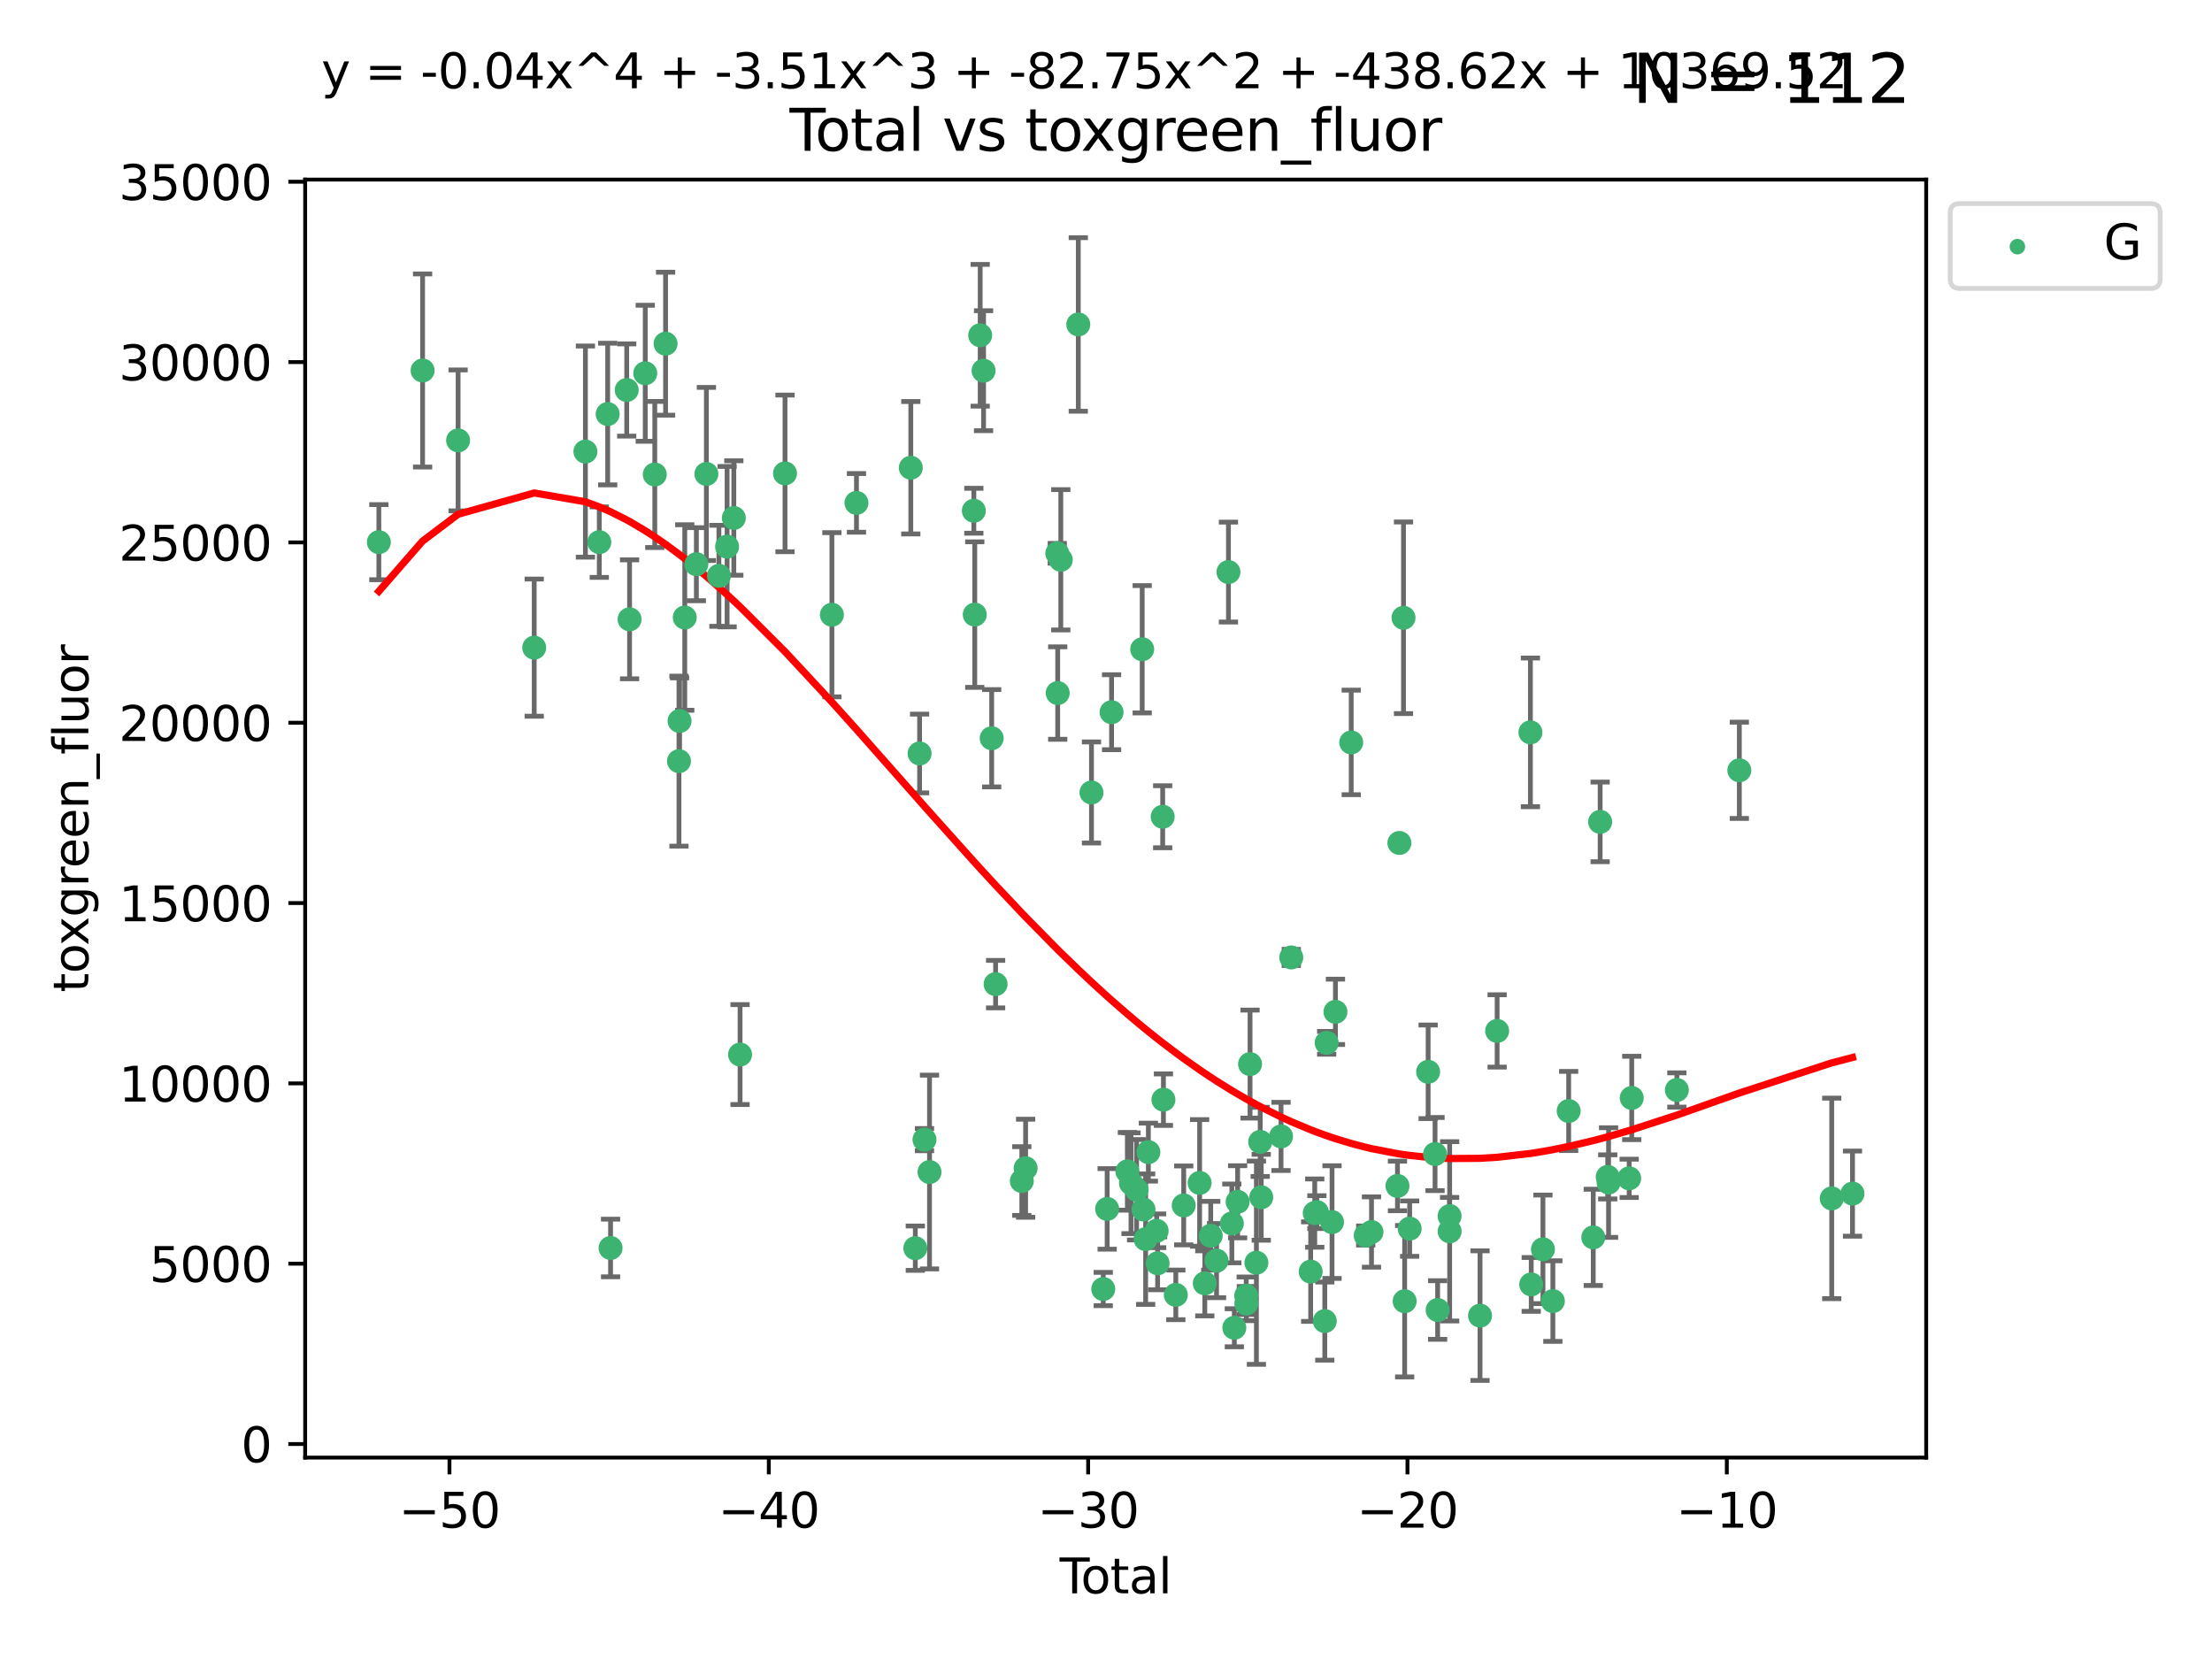 <?xml version="1.0" encoding="utf-8" standalone="no"?>
<!DOCTYPE svg PUBLIC "-//W3C//DTD SVG 1.1//EN"
  "http://www.w3.org/Graphics/SVG/1.1/DTD/svg11.dtd">
<svg xmlns:xlink="http://www.w3.org/1999/xlink" width="460.8pt" height="345.6pt" viewBox="0 0 460.8 345.6" xmlns="http://www.w3.org/2000/svg" version="1.1">
 <defs>
  <style type="text/css">*{stroke-linejoin: round; stroke-linecap: butt}</style>
 </defs>
 <g id="figure_1">
  <g id="patch_1">
   <path d="M 0 345.6 
L 460.8 345.6 
L 460.8 0 
L 0 0 
z
" style="fill: #ffffff"/>
  </g>
  <g id="axes_1">
   <g id="patch_2">
    <path d="M 63.571 303.64 
L 401.26 303.64 
L 401.26 37.411 
L 63.571 37.411 
z
" style="fill: #ffffff"/>
   </g>
   <g id="PathCollection_1">
    <defs>
     <path id="m711225292d" d="M 0 1.118 
C 0.297 1.118 0.581 1 0.791 0.791 
C 1 0.581 1.118 0.297 1.118 0 
C 1.118 -0.297 1 -0.581 0.791 -0.791 
C 0.581 -1 0.297 -1.118 0 -1.118 
C -0.297 -1.118 -0.581 -1 -0.791 -0.791 
C -1 -0.581 -1.118 -0.297 -1.118 0 
C -1.118 0.297 -1 0.581 -0.791 0.791 
C -0.581 1 -0.297 1.118 0 1.118 
z
" style="stroke: #3cb371"/>
    </defs>
    <g clip-path="url(#pb158a78261)">
     <use xlink:href="#m711225292d" x="78.921" y="112.941" style="fill: #3cb371; stroke: #3cb371"/>
     <use xlink:href="#m711225292d" x="88.034" y="77.176" style="fill: #3cb371; stroke: #3cb371"/>
     <use xlink:href="#m711225292d" x="95.431" y="91.74" style="fill: #3cb371; stroke: #3cb371"/>
     <use xlink:href="#m711225292d" x="111.287" y="134.915" style="fill: #3cb371; stroke: #3cb371"/>
     <use xlink:href="#m711225292d" x="121.953" y="94.073" style="fill: #3cb371; stroke: #3cb371"/>
     <use xlink:href="#m711225292d" x="124.844" y="112.941" style="fill: #3cb371; stroke: #3cb371"/>
     <use xlink:href="#m711225292d" x="126.591" y="86.251" style="fill: #3cb371; stroke: #3cb371"/>
     <use xlink:href="#m711225292d" x="127.192" y="259.975" style="fill: #3cb371; stroke: #3cb371"/>
     <use xlink:href="#m711225292d" x="130.556" y="81.246" style="fill: #3cb371; stroke: #3cb371"/>
     <use xlink:href="#m711225292d" x="131.152" y="129.014" style="fill: #3cb371; stroke: #3cb371"/>
     <use xlink:href="#m711225292d" x="134.417" y="77.759" style="fill: #3cb371; stroke: #3cb371"/>
     <use xlink:href="#m711225292d" x="136.403" y="98.843" style="fill: #3cb371; stroke: #3cb371"/>
     <use xlink:href="#m711225292d" x="138.654" y="71.597" style="fill: #3cb371; stroke: #3cb371"/>
     <use xlink:href="#m711225292d" x="141.442" y="158.562" style="fill: #3cb371; stroke: #3cb371"/>
     <use xlink:href="#m711225292d" x="141.564" y="150.193" style="fill: #3cb371; stroke: #3cb371"/>
     <use xlink:href="#m711225292d" x="142.649" y="128.637" style="fill: #3cb371; stroke: #3cb371"/>
     <use xlink:href="#m711225292d" x="145.066" y="117.532" style="fill: #3cb371; stroke: #3cb371"/>
     <use xlink:href="#m711225292d" x="147.155" y="98.734" style="fill: #3cb371; stroke: #3cb371"/>
     <use xlink:href="#m711225292d" x="149.762" y="119.953" style="fill: #3cb371; stroke: #3cb371"/>
     <use xlink:href="#m711225292d" x="151.469" y="113.875" style="fill: #3cb371; stroke: #3cb371"/>
     <use xlink:href="#m711225292d" x="152.868" y="107.907" style="fill: #3cb371; stroke: #3cb371"/>
     <use xlink:href="#m711225292d" x="154.169" y="219.684" style="fill: #3cb371; stroke: #3cb371"/>
     <use xlink:href="#m711225292d" x="163.533" y="98.616" style="fill: #3cb371; stroke: #3cb371"/>
     <use xlink:href="#m711225292d" x="173.299" y="128.061" style="fill: #3cb371; stroke: #3cb371"/>
     <use xlink:href="#m711225292d" x="178.418" y="104.757" style="fill: #3cb371; stroke: #3cb371"/>
     <use xlink:href="#m711225292d" x="189.737" y="97.437" style="fill: #3cb371; stroke: #3cb371"/>
     <use xlink:href="#m711225292d" x="190.676" y="260.018" style="fill: #3cb371; stroke: #3cb371"/>
     <use xlink:href="#m711225292d" x="191.568" y="156.964" style="fill: #3cb371; stroke: #3cb371"/>
     <use xlink:href="#m711225292d" x="192.59" y="237.401" style="fill: #3cb371; stroke: #3cb371"/>
     <use xlink:href="#m711225292d" x="193.635" y="244.157" style="fill: #3cb371; stroke: #3cb371"/>
     <use xlink:href="#m711225292d" x="202.868" y="106.397" style="fill: #3cb371; stroke: #3cb371"/>
     <use xlink:href="#m711225292d" x="203.06" y="128.032" style="fill: #3cb371; stroke: #3cb371"/>
     <use xlink:href="#m711225292d" x="204.192" y="69.843" style="fill: #3cb371; stroke: #3cb371"/>
     <use xlink:href="#m711225292d" x="204.894" y="77.222" style="fill: #3cb371; stroke: #3cb371"/>
     <use xlink:href="#m711225292d" x="206.587" y="153.79" style="fill: #3cb371; stroke: #3cb371"/>
     <use xlink:href="#m711225292d" x="207.402" y="205.01" style="fill: #3cb371; stroke: #3cb371"/>
     <use xlink:href="#m711225292d" x="212.862" y="246.029" style="fill: #3cb371; stroke: #3cb371"/>
     <use xlink:href="#m711225292d" x="213.656" y="243.369" style="fill: #3cb371; stroke: #3cb371"/>
     <use xlink:href="#m711225292d" x="220.251" y="115.264" style="fill: #3cb371; stroke: #3cb371"/>
     <use xlink:href="#m711225292d" x="220.34" y="144.375" style="fill: #3cb371; stroke: #3cb371"/>
     <use xlink:href="#m711225292d" x="220.984" y="116.613" style="fill: #3cb371; stroke: #3cb371"/>
     <use xlink:href="#m711225292d" x="224.627" y="67.589" style="fill: #3cb371; stroke: #3cb371"/>
     <use xlink:href="#m711225292d" x="227.375" y="165.088" style="fill: #3cb371; stroke: #3cb371"/>
     <use xlink:href="#m711225292d" x="229.827" y="268.524" style="fill: #3cb371; stroke: #3cb371"/>
     <use xlink:href="#m711225292d" x="230.639" y="251.837" style="fill: #3cb371; stroke: #3cb371"/>
     <use xlink:href="#m711225292d" x="231.56" y="148.366" style="fill: #3cb371; stroke: #3cb371"/>
     <use xlink:href="#m711225292d" x="234.853" y="244.01" style="fill: #3cb371; stroke: #3cb371"/>
     <use xlink:href="#m711225292d" x="235.608" y="246.492" style="fill: #3cb371; stroke: #3cb371"/>
     <use xlink:href="#m711225292d" x="236.771" y="247.848" style="fill: #3cb371; stroke: #3cb371"/>
     <use xlink:href="#m711225292d" x="237.939" y="135.251" style="fill: #3cb371; stroke: #3cb371"/>
     <use xlink:href="#m711225292d" x="238.211" y="251.959" style="fill: #3cb371; stroke: #3cb371"/>
     <use xlink:href="#m711225292d" x="238.66" y="258.136" style="fill: #3cb371; stroke: #3cb371"/>
     <use xlink:href="#m711225292d" x="239.227" y="240.012" style="fill: #3cb371; stroke: #3cb371"/>
     <use xlink:href="#m711225292d" x="240.951" y="256.396" style="fill: #3cb371; stroke: #3cb371"/>
     <use xlink:href="#m711225292d" x="241.154" y="263.166" style="fill: #3cb371; stroke: #3cb371"/>
     <use xlink:href="#m711225292d" x="242.209" y="170.142" style="fill: #3cb371; stroke: #3cb371"/>
     <use xlink:href="#m711225292d" x="242.364" y="229.08" style="fill: #3cb371; stroke: #3cb371"/>
     <use xlink:href="#m711225292d" x="244.944" y="269.747" style="fill: #3cb371; stroke: #3cb371"/>
     <use xlink:href="#m711225292d" x="246.589" y="251.11" style="fill: #3cb371; stroke: #3cb371"/>
     <use xlink:href="#m711225292d" x="249.904" y="246.423" style="fill: #3cb371; stroke: #3cb371"/>
     <use xlink:href="#m711225292d" x="250.982" y="267.344" style="fill: #3cb371; stroke: #3cb371"/>
     <use xlink:href="#m711225292d" x="252.217" y="257.425" style="fill: #3cb371; stroke: #3cb371"/>
     <use xlink:href="#m711225292d" x="253.43" y="262.609" style="fill: #3cb371; stroke: #3cb371"/>
     <use xlink:href="#m711225292d" x="255.907" y="119.171" style="fill: #3cb371; stroke: #3cb371"/>
     <use xlink:href="#m711225292d" x="256.614" y="254.861" style="fill: #3cb371; stroke: #3cb371"/>
     <use xlink:href="#m711225292d" x="257.133" y="276.597" style="fill: #3cb371; stroke: #3cb371"/>
     <use xlink:href="#m711225292d" x="257.82" y="250.356" style="fill: #3cb371; stroke: #3cb371"/>
     <use xlink:href="#m711225292d" x="259.608" y="269.925" style="fill: #3cb371; stroke: #3cb371"/>
     <use xlink:href="#m711225292d" x="259.636" y="271.557" style="fill: #3cb371; stroke: #3cb371"/>
     <use xlink:href="#m711225292d" x="260.408" y="221.669" style="fill: #3cb371; stroke: #3cb371"/>
     <use xlink:href="#m711225292d" x="261.731" y="263.042" style="fill: #3cb371; stroke: #3cb371"/>
     <use xlink:href="#m711225292d" x="262.525" y="237.873" style="fill: #3cb371; stroke: #3cb371"/>
     <use xlink:href="#m711225292d" x="262.741" y="249.417" style="fill: #3cb371; stroke: #3cb371"/>
     <use xlink:href="#m711225292d" x="266.864" y="236.733" style="fill: #3cb371; stroke: #3cb371"/>
     <use xlink:href="#m711225292d" x="268.995" y="199.449" style="fill: #3cb371; stroke: #3cb371"/>
     <use xlink:href="#m711225292d" x="273.038" y="264.901" style="fill: #3cb371; stroke: #3cb371"/>
     <use xlink:href="#m711225292d" x="273.885" y="252.714" style="fill: #3cb371; stroke: #3cb371"/>
     <use xlink:href="#m711225292d" x="274.332" y="252.507" style="fill: #3cb371; stroke: #3cb371"/>
     <use xlink:href="#m711225292d" x="275.977" y="275.204" style="fill: #3cb371; stroke: #3cb371"/>
     <use xlink:href="#m711225292d" x="276.367" y="217.237" style="fill: #3cb371; stroke: #3cb371"/>
     <use xlink:href="#m711225292d" x="277.488" y="254.586" style="fill: #3cb371; stroke: #3cb371"/>
     <use xlink:href="#m711225292d" x="278.2" y="210.781" style="fill: #3cb371; stroke: #3cb371"/>
     <use xlink:href="#m711225292d" x="281.485" y="154.66" style="fill: #3cb371; stroke: #3cb371"/>
     <use xlink:href="#m711225292d" x="284.501" y="257.379" style="fill: #3cb371; stroke: #3cb371"/>
     <use xlink:href="#m711225292d" x="285.709" y="256.653" style="fill: #3cb371; stroke: #3cb371"/>
     <use xlink:href="#m711225292d" x="291.12" y="247.054" style="fill: #3cb371; stroke: #3cb371"/>
     <use xlink:href="#m711225292d" x="291.517" y="175.604" style="fill: #3cb371; stroke: #3cb371"/>
     <use xlink:href="#m711225292d" x="292.376" y="128.694" style="fill: #3cb371; stroke: #3cb371"/>
     <use xlink:href="#m711225292d" x="292.616" y="271.066" style="fill: #3cb371; stroke: #3cb371"/>
     <use xlink:href="#m711225292d" x="293.657" y="255.944" style="fill: #3cb371; stroke: #3cb371"/>
     <use xlink:href="#m711225292d" x="297.507" y="223.277" style="fill: #3cb371; stroke: #3cb371"/>
     <use xlink:href="#m711225292d" x="298.946" y="240.412" style="fill: #3cb371; stroke: #3cb371"/>
     <use xlink:href="#m711225292d" x="299.487" y="272.903" style="fill: #3cb371; stroke: #3cb371"/>
     <use xlink:href="#m711225292d" x="301.976" y="253.329" style="fill: #3cb371; stroke: #3cb371"/>
     <use xlink:href="#m711225292d" x="301.99" y="256.508" style="fill: #3cb371; stroke: #3cb371"/>
     <use xlink:href="#m711225292d" x="308.317" y="274.071" style="fill: #3cb371; stroke: #3cb371"/>
     <use xlink:href="#m711225292d" x="311.88" y="214.761" style="fill: #3cb371; stroke: #3cb371"/>
     <use xlink:href="#m711225292d" x="318.814" y="152.564" style="fill: #3cb371; stroke: #3cb371"/>
     <use xlink:href="#m711225292d" x="318.983" y="267.566" style="fill: #3cb371; stroke: #3cb371"/>
     <use xlink:href="#m711225292d" x="321.424" y="260.257" style="fill: #3cb371; stroke: #3cb371"/>
     <use xlink:href="#m711225292d" x="323.49" y="271.039" style="fill: #3cb371; stroke: #3cb371"/>
     <use xlink:href="#m711225292d" x="326.783" y="231.439" style="fill: #3cb371; stroke: #3cb371"/>
     <use xlink:href="#m711225292d" x="331.904" y="257.766" style="fill: #3cb371; stroke: #3cb371"/>
     <use xlink:href="#m711225292d" x="333.34" y="171.213" style="fill: #3cb371; stroke: #3cb371"/>
     <use xlink:href="#m711225292d" x="334.921" y="245.167" style="fill: #3cb371; stroke: #3cb371"/>
     <use xlink:href="#m711225292d" x="335.094" y="246.345" style="fill: #3cb371; stroke: #3cb371"/>
     <use xlink:href="#m711225292d" x="339.39" y="245.467" style="fill: #3cb371; stroke: #3cb371"/>
     <use xlink:href="#m711225292d" x="339.921" y="228.724" style="fill: #3cb371; stroke: #3cb371"/>
     <use xlink:href="#m711225292d" x="349.323" y="227.065" style="fill: #3cb371; stroke: #3cb371"/>
     <use xlink:href="#m711225292d" x="362.334" y="160.469" style="fill: #3cb371; stroke: #3cb371"/>
     <use xlink:href="#m711225292d" x="381.585" y="249.649" style="fill: #3cb371; stroke: #3cb371"/>
     <use xlink:href="#m711225292d" x="385.911" y="248.648" style="fill: #3cb371; stroke: #3cb371"/>
    </g>
   </g>
   <g id="matplotlib.axis_1">
    <g id="xtick_1">
     <g id="line2d_1">
      <defs>
       <path id="m348d4d7c93" d="M 0 0 
L 0 3.5 
" style="stroke: #000000; stroke-width: 0.8"/>
      </defs>
      <g>
       <use xlink:href="#m348d4d7c93" x="93.632" y="303.64" style="stroke: #000000; stroke-width: 0.8"/>
      </g>
     </g>
     <g id="text_1">
      <!-- −50 -->
      <g transform="translate(83.08 318.238)scale(0.1 -0.1)">
       <defs>
        <path id="DejaVuSans-2212" d="M 678 2272 
L 4684 2272 
L 4684 1741 
L 678 1741 
L 678 2272 
z
" transform="scale(0.016)"/>
        <path id="DejaVuSans-35" d="M 691 4666 
L 3169 4666 
L 3169 4134 
L 1269 4134 
L 1269 2991 
Q 1406 3038 1543 3061 
Q 1681 3084 1819 3084 
Q 2600 3084 3056 2656 
Q 3513 2228 3513 1497 
Q 3513 744 3044 326 
Q 2575 -91 1722 -91 
Q 1428 -91 1123 -41 
Q 819 9 494 109 
L 494 744 
Q 775 591 1075 516 
Q 1375 441 1709 441 
Q 2250 441 2565 725 
Q 2881 1009 2881 1497 
Q 2881 1984 2565 2268 
Q 2250 2553 1709 2553 
Q 1456 2553 1204 2497 
Q 953 2441 691 2322 
L 691 4666 
z
" transform="scale(0.016)"/>
        <path id="DejaVuSans-30" d="M 2034 4250 
Q 1547 4250 1301 3770 
Q 1056 3291 1056 2328 
Q 1056 1369 1301 889 
Q 1547 409 2034 409 
Q 2525 409 2770 889 
Q 3016 1369 3016 2328 
Q 3016 3291 2770 3770 
Q 2525 4250 2034 4250 
z
M 2034 4750 
Q 2819 4750 3233 4129 
Q 3647 3509 3647 2328 
Q 3647 1150 3233 529 
Q 2819 -91 2034 -91 
Q 1250 -91 836 529 
Q 422 1150 422 2328 
Q 422 3509 836 4129 
Q 1250 4750 2034 4750 
z
" transform="scale(0.016)"/>
       </defs>
       <use xlink:href="#DejaVuSans-2212"/>
       <use xlink:href="#DejaVuSans-35" x="83.789"/>
       <use xlink:href="#DejaVuSans-30" x="147.412"/>
      </g>
     </g>
    </g>
    <g id="xtick_2">
     <g id="line2d_2">
      <g>
       <use xlink:href="#m348d4d7c93" x="160.156" y="303.64" style="stroke: #000000; stroke-width: 0.8"/>
      </g>
     </g>
     <g id="text_2">
      <!-- −40 -->
      <g transform="translate(149.604 318.238)scale(0.1 -0.1)">
       <defs>
        <path id="DejaVuSans-34" d="M 2419 4116 
L 825 1625 
L 2419 1625 
L 2419 4116 
z
M 2253 4666 
L 3047 4666 
L 3047 1625 
L 3713 1625 
L 3713 1100 
L 3047 1100 
L 3047 0 
L 2419 0 
L 2419 1100 
L 313 1100 
L 313 1709 
L 2253 4666 
z
" transform="scale(0.016)"/>
       </defs>
       <use xlink:href="#DejaVuSans-2212"/>
       <use xlink:href="#DejaVuSans-34" x="83.789"/>
       <use xlink:href="#DejaVuSans-30" x="147.412"/>
      </g>
     </g>
    </g>
    <g id="xtick_3">
     <g id="line2d_3">
      <g>
       <use xlink:href="#m348d4d7c93" x="226.68" y="303.64" style="stroke: #000000; stroke-width: 0.8"/>
      </g>
     </g>
     <g id="text_3">
      <!-- −30 -->
      <g transform="translate(216.127 318.238)scale(0.1 -0.1)">
       <defs>
        <path id="DejaVuSans-33" d="M 2597 2516 
Q 3050 2419 3304 2112 
Q 3559 1806 3559 1356 
Q 3559 666 3084 287 
Q 2609 -91 1734 -91 
Q 1441 -91 1130 -33 
Q 819 25 488 141 
L 488 750 
Q 750 597 1062 519 
Q 1375 441 1716 441 
Q 2309 441 2620 675 
Q 2931 909 2931 1356 
Q 2931 1769 2642 2001 
Q 2353 2234 1838 2234 
L 1294 2234 
L 1294 2753 
L 1863 2753 
Q 2328 2753 2575 2939 
Q 2822 3125 2822 3475 
Q 2822 3834 2567 4026 
Q 2313 4219 1838 4219 
Q 1578 4219 1281 4162 
Q 984 4106 628 3988 
L 628 4550 
Q 988 4650 1302 4700 
Q 1616 4750 1894 4750 
Q 2613 4750 3031 4423 
Q 3450 4097 3450 3541 
Q 3450 3153 3228 2886 
Q 3006 2619 2597 2516 
z
" transform="scale(0.016)"/>
       </defs>
       <use xlink:href="#DejaVuSans-2212"/>
       <use xlink:href="#DejaVuSans-33" x="83.789"/>
       <use xlink:href="#DejaVuSans-30" x="147.412"/>
      </g>
     </g>
    </g>
    <g id="xtick_4">
     <g id="line2d_4">
      <g>
       <use xlink:href="#m348d4d7c93" x="293.203" y="303.64" style="stroke: #000000; stroke-width: 0.8"/>
      </g>
     </g>
     <g id="text_4">
      <!-- −20 -->
      <g transform="translate(282.651 318.238)scale(0.1 -0.1)">
       <defs>
        <path id="DejaVuSans-32" d="M 1228 531 
L 3431 531 
L 3431 0 
L 469 0 
L 469 531 
Q 828 903 1448 1529 
Q 2069 2156 2228 2338 
Q 2531 2678 2651 2914 
Q 2772 3150 2772 3378 
Q 2772 3750 2511 3984 
Q 2250 4219 1831 4219 
Q 1534 4219 1204 4116 
Q 875 4013 500 3803 
L 500 4441 
Q 881 4594 1212 4672 
Q 1544 4750 1819 4750 
Q 2544 4750 2975 4387 
Q 3406 4025 3406 3419 
Q 3406 3131 3298 2873 
Q 3191 2616 2906 2266 
Q 2828 2175 2409 1742 
Q 1991 1309 1228 531 
z
" transform="scale(0.016)"/>
       </defs>
       <use xlink:href="#DejaVuSans-2212"/>
       <use xlink:href="#DejaVuSans-32" x="83.789"/>
       <use xlink:href="#DejaVuSans-30" x="147.412"/>
      </g>
     </g>
    </g>
    <g id="xtick_5">
     <g id="line2d_5">
      <g>
       <use xlink:href="#m348d4d7c93" x="359.727" y="303.64" style="stroke: #000000; stroke-width: 0.8"/>
      </g>
     </g>
     <g id="text_5">
      <!-- −10 -->
      <g transform="translate(349.174 318.238)scale(0.1 -0.1)">
       <defs>
        <path id="DejaVuSans-31" d="M 794 531 
L 1825 531 
L 1825 4091 
L 703 3866 
L 703 4441 
L 1819 4666 
L 2450 4666 
L 2450 531 
L 3481 531 
L 3481 0 
L 794 0 
L 794 531 
z
" transform="scale(0.016)"/>
       </defs>
       <use xlink:href="#DejaVuSans-2212"/>
       <use xlink:href="#DejaVuSans-31" x="83.789"/>
       <use xlink:href="#DejaVuSans-30" x="147.412"/>
      </g>
     </g>
    </g>
    <g id="text_6">
     <!-- Total -->
     <g transform="translate(220.739 331.917)scale(0.1 -0.1)">
      <defs>
       <path id="DejaVuSans-54" d="M -19 4666 
L 3928 4666 
L 3928 4134 
L 2272 4134 
L 2272 0 
L 1638 0 
L 1638 4134 
L -19 4134 
L -19 4666 
z
" transform="scale(0.016)"/>
       <path id="DejaVuSans-6f" d="M 1959 3097 
Q 1497 3097 1228 2736 
Q 959 2375 959 1747 
Q 959 1119 1226 758 
Q 1494 397 1959 397 
Q 2419 397 2687 759 
Q 2956 1122 2956 1747 
Q 2956 2369 2687 2733 
Q 2419 3097 1959 3097 
z
M 1959 3584 
Q 2709 3584 3137 3096 
Q 3566 2609 3566 1747 
Q 3566 888 3137 398 
Q 2709 -91 1959 -91 
Q 1206 -91 779 398 
Q 353 888 353 1747 
Q 353 2609 779 3096 
Q 1206 3584 1959 3584 
z
" transform="scale(0.016)"/>
       <path id="DejaVuSans-74" d="M 1172 4494 
L 1172 3500 
L 2356 3500 
L 2356 3053 
L 1172 3053 
L 1172 1153 
Q 1172 725 1289 603 
Q 1406 481 1766 481 
L 2356 481 
L 2356 0 
L 1766 0 
Q 1100 0 847 248 
Q 594 497 594 1153 
L 594 3053 
L 172 3053 
L 172 3500 
L 594 3500 
L 594 4494 
L 1172 4494 
z
" transform="scale(0.016)"/>
       <path id="DejaVuSans-61" d="M 2194 1759 
Q 1497 1759 1228 1600 
Q 959 1441 959 1056 
Q 959 750 1161 570 
Q 1363 391 1709 391 
Q 2188 391 2477 730 
Q 2766 1069 2766 1631 
L 2766 1759 
L 2194 1759 
z
M 3341 1997 
L 3341 0 
L 2766 0 
L 2766 531 
Q 2569 213 2275 61 
Q 1981 -91 1556 -91 
Q 1019 -91 701 211 
Q 384 513 384 1019 
Q 384 1609 779 1909 
Q 1175 2209 1959 2209 
L 2766 2209 
L 2766 2266 
Q 2766 2663 2505 2880 
Q 2244 3097 1772 3097 
Q 1472 3097 1187 3025 
Q 903 2953 641 2809 
L 641 3341 
Q 956 3463 1253 3523 
Q 1550 3584 1831 3584 
Q 2591 3584 2966 3190 
Q 3341 2797 3341 1997 
z
" transform="scale(0.016)"/>
       <path id="DejaVuSans-6c" d="M 603 4863 
L 1178 4863 
L 1178 0 
L 603 0 
L 603 4863 
z
" transform="scale(0.016)"/>
      </defs>
      <use xlink:href="#DejaVuSans-54"/>
      <use xlink:href="#DejaVuSans-6f" x="44.084"/>
      <use xlink:href="#DejaVuSans-74" x="105.266"/>
      <use xlink:href="#DejaVuSans-61" x="144.475"/>
      <use xlink:href="#DejaVuSans-6c" x="205.754"/>
     </g>
    </g>
   </g>
   <g id="matplotlib.axis_2">
    <g id="ytick_1">
     <g id="line2d_6">
      <defs>
       <path id="m9b4c9474a4" d="M 0 0 
L -3.5 0 
" style="stroke: #000000; stroke-width: 0.8"/>
      </defs>
      <g>
       <use xlink:href="#m9b4c9474a4" x="63.571" y="300.815" style="stroke: #000000; stroke-width: 0.8"/>
      </g>
     </g>
     <g id="text_7">
      <!-- 0 -->
      <g transform="translate(50.209 304.614)scale(0.1 -0.1)">
       <use xlink:href="#DejaVuSans-30"/>
      </g>
     </g>
    </g>
    <g id="ytick_2">
     <g id="line2d_7">
      <g>
       <use xlink:href="#m9b4c9474a4" x="63.571" y="263.25" style="stroke: #000000; stroke-width: 0.8"/>
      </g>
     </g>
     <g id="text_8">
      <!-- 5000 -->
      <g transform="translate(31.121 267.049)scale(0.1 -0.1)">
       <use xlink:href="#DejaVuSans-35"/>
       <use xlink:href="#DejaVuSans-30" x="63.623"/>
       <use xlink:href="#DejaVuSans-30" x="127.246"/>
       <use xlink:href="#DejaVuSans-30" x="190.869"/>
      </g>
     </g>
    </g>
    <g id="ytick_3">
     <g id="line2d_8">
      <g>
       <use xlink:href="#m9b4c9474a4" x="63.571" y="225.685" style="stroke: #000000; stroke-width: 0.8"/>
      </g>
     </g>
     <g id="text_9">
      <!-- 10000 -->
      <g transform="translate(24.759 229.484)scale(0.1 -0.1)">
       <use xlink:href="#DejaVuSans-31"/>
       <use xlink:href="#DejaVuSans-30" x="63.623"/>
       <use xlink:href="#DejaVuSans-30" x="127.246"/>
       <use xlink:href="#DejaVuSans-30" x="190.869"/>
       <use xlink:href="#DejaVuSans-30" x="254.492"/>
      </g>
     </g>
    </g>
    <g id="ytick_4">
     <g id="line2d_9">
      <g>
       <use xlink:href="#m9b4c9474a4" x="63.571" y="188.12" style="stroke: #000000; stroke-width: 0.8"/>
      </g>
     </g>
     <g id="text_10">
      <!-- 15000 -->
      <g transform="translate(24.759 191.919)scale(0.1 -0.1)">
       <use xlink:href="#DejaVuSans-31"/>
       <use xlink:href="#DejaVuSans-35" x="63.623"/>
       <use xlink:href="#DejaVuSans-30" x="127.246"/>
       <use xlink:href="#DejaVuSans-30" x="190.869"/>
       <use xlink:href="#DejaVuSans-30" x="254.492"/>
      </g>
     </g>
    </g>
    <g id="ytick_5">
     <g id="line2d_10">
      <g>
       <use xlink:href="#m9b4c9474a4" x="63.571" y="150.555" style="stroke: #000000; stroke-width: 0.8"/>
      </g>
     </g>
     <g id="text_11">
      <!-- 20000 -->
      <g transform="translate(24.759 154.354)scale(0.1 -0.1)">
       <use xlink:href="#DejaVuSans-32"/>
       <use xlink:href="#DejaVuSans-30" x="63.623"/>
       <use xlink:href="#DejaVuSans-30" x="127.246"/>
       <use xlink:href="#DejaVuSans-30" x="190.869"/>
       <use xlink:href="#DejaVuSans-30" x="254.492"/>
      </g>
     </g>
    </g>
    <g id="ytick_6">
     <g id="line2d_11">
      <g>
       <use xlink:href="#m9b4c9474a4" x="63.571" y="112.99" style="stroke: #000000; stroke-width: 0.8"/>
      </g>
     </g>
     <g id="text_12">
      <!-- 25000 -->
      <g transform="translate(24.759 116.789)scale(0.1 -0.1)">
       <use xlink:href="#DejaVuSans-32"/>
       <use xlink:href="#DejaVuSans-35" x="63.623"/>
       <use xlink:href="#DejaVuSans-30" x="127.246"/>
       <use xlink:href="#DejaVuSans-30" x="190.869"/>
       <use xlink:href="#DejaVuSans-30" x="254.492"/>
      </g>
     </g>
    </g>
    <g id="ytick_7">
     <g id="line2d_12">
      <g>
       <use xlink:href="#m9b4c9474a4" x="63.571" y="75.425" style="stroke: #000000; stroke-width: 0.8"/>
      </g>
     </g>
     <g id="text_13">
      <!-- 30000 -->
      <g transform="translate(24.759 79.224)scale(0.1 -0.1)">
       <use xlink:href="#DejaVuSans-33"/>
       <use xlink:href="#DejaVuSans-30" x="63.623"/>
       <use xlink:href="#DejaVuSans-30" x="127.246"/>
       <use xlink:href="#DejaVuSans-30" x="190.869"/>
       <use xlink:href="#DejaVuSans-30" x="254.492"/>
      </g>
     </g>
    </g>
    <g id="ytick_8">
     <g id="line2d_13">
      <g>
       <use xlink:href="#m9b4c9474a4" x="63.571" y="37.86" style="stroke: #000000; stroke-width: 0.8"/>
      </g>
     </g>
     <g id="text_14">
      <!-- 35000 -->
      <g transform="translate(24.759 41.659)scale(0.1 -0.1)">
       <use xlink:href="#DejaVuSans-33"/>
       <use xlink:href="#DejaVuSans-35" x="63.623"/>
       <use xlink:href="#DejaVuSans-30" x="127.246"/>
       <use xlink:href="#DejaVuSans-30" x="190.869"/>
       <use xlink:href="#DejaVuSans-30" x="254.492"/>
      </g>
     </g>
    </g>
    <g id="text_15">
     <!-- toxgreen_fluor -->
     <g transform="translate(18.401 206.72)rotate(-90)scale(0.1 -0.1)">
      <defs>
       <path id="DejaVuSans-78" d="M 3513 3500 
L 2247 1797 
L 3578 0 
L 2900 0 
L 1881 1375 
L 863 0 
L 184 0 
L 1544 1831 
L 300 3500 
L 978 3500 
L 1906 2253 
L 2834 3500 
L 3513 3500 
z
" transform="scale(0.016)"/>
       <path id="DejaVuSans-67" d="M 2906 1791 
Q 2906 2416 2648 2759 
Q 2391 3103 1925 3103 
Q 1463 3103 1205 2759 
Q 947 2416 947 1791 
Q 947 1169 1205 825 
Q 1463 481 1925 481 
Q 2391 481 2648 825 
Q 2906 1169 2906 1791 
z
M 3481 434 
Q 3481 -459 3084 -895 
Q 2688 -1331 1869 -1331 
Q 1566 -1331 1297 -1286 
Q 1028 -1241 775 -1147 
L 775 -588 
Q 1028 -725 1275 -790 
Q 1522 -856 1778 -856 
Q 2344 -856 2625 -561 
Q 2906 -266 2906 331 
L 2906 616 
Q 2728 306 2450 153 
Q 2172 0 1784 0 
Q 1141 0 747 490 
Q 353 981 353 1791 
Q 353 2603 747 3093 
Q 1141 3584 1784 3584 
Q 2172 3584 2450 3431 
Q 2728 3278 2906 2969 
L 2906 3500 
L 3481 3500 
L 3481 434 
z
" transform="scale(0.016)"/>
       <path id="DejaVuSans-72" d="M 2631 2963 
Q 2534 3019 2420 3045 
Q 2306 3072 2169 3072 
Q 1681 3072 1420 2755 
Q 1159 2438 1159 1844 
L 1159 0 
L 581 0 
L 581 3500 
L 1159 3500 
L 1159 2956 
Q 1341 3275 1631 3429 
Q 1922 3584 2338 3584 
Q 2397 3584 2469 3576 
Q 2541 3569 2628 3553 
L 2631 2963 
z
" transform="scale(0.016)"/>
       <path id="DejaVuSans-65" d="M 3597 1894 
L 3597 1613 
L 953 1613 
Q 991 1019 1311 708 
Q 1631 397 2203 397 
Q 2534 397 2845 478 
Q 3156 559 3463 722 
L 3463 178 
Q 3153 47 2828 -22 
Q 2503 -91 2169 -91 
Q 1331 -91 842 396 
Q 353 884 353 1716 
Q 353 2575 817 3079 
Q 1281 3584 2069 3584 
Q 2775 3584 3186 3129 
Q 3597 2675 3597 1894 
z
M 3022 2063 
Q 3016 2534 2758 2815 
Q 2500 3097 2075 3097 
Q 1594 3097 1305 2825 
Q 1016 2553 972 2059 
L 3022 2063 
z
" transform="scale(0.016)"/>
       <path id="DejaVuSans-6e" d="M 3513 2113 
L 3513 0 
L 2938 0 
L 2938 2094 
Q 2938 2591 2744 2837 
Q 2550 3084 2163 3084 
Q 1697 3084 1428 2787 
Q 1159 2491 1159 1978 
L 1159 0 
L 581 0 
L 581 3500 
L 1159 3500 
L 1159 2956 
Q 1366 3272 1645 3428 
Q 1925 3584 2291 3584 
Q 2894 3584 3203 3211 
Q 3513 2838 3513 2113 
z
" transform="scale(0.016)"/>
       <path id="DejaVuSans-5f" d="M 3263 -1063 
L 3263 -1509 
L -63 -1509 
L -63 -1063 
L 3263 -1063 
z
" transform="scale(0.016)"/>
       <path id="DejaVuSans-66" d="M 2375 4863 
L 2375 4384 
L 1825 4384 
Q 1516 4384 1395 4259 
Q 1275 4134 1275 3809 
L 1275 3500 
L 2222 3500 
L 2222 3053 
L 1275 3053 
L 1275 0 
L 697 0 
L 697 3053 
L 147 3053 
L 147 3500 
L 697 3500 
L 697 3744 
Q 697 4328 969 4595 
Q 1241 4863 1831 4863 
L 2375 4863 
z
" transform="scale(0.016)"/>
       <path id="DejaVuSans-75" d="M 544 1381 
L 544 3500 
L 1119 3500 
L 1119 1403 
Q 1119 906 1312 657 
Q 1506 409 1894 409 
Q 2359 409 2629 706 
Q 2900 1003 2900 1516 
L 2900 3500 
L 3475 3500 
L 3475 0 
L 2900 0 
L 2900 538 
Q 2691 219 2414 64 
Q 2138 -91 1772 -91 
Q 1169 -91 856 284 
Q 544 659 544 1381 
z
M 1991 3584 
L 1991 3584 
z
" transform="scale(0.016)"/>
      </defs>
      <use xlink:href="#DejaVuSans-74"/>
      <use xlink:href="#DejaVuSans-6f" x="39.209"/>
      <use xlink:href="#DejaVuSans-78" x="97.266"/>
      <use xlink:href="#DejaVuSans-67" x="156.445"/>
      <use xlink:href="#DejaVuSans-72" x="219.922"/>
      <use xlink:href="#DejaVuSans-65" x="258.785"/>
      <use xlink:href="#DejaVuSans-65" x="320.309"/>
      <use xlink:href="#DejaVuSans-6e" x="381.832"/>
      <use xlink:href="#DejaVuSans-5f" x="445.211"/>
      <use xlink:href="#DejaVuSans-66" x="495.211"/>
      <use xlink:href="#DejaVuSans-6c" x="530.416"/>
      <use xlink:href="#DejaVuSans-75" x="558.199"/>
      <use xlink:href="#DejaVuSans-6f" x="621.578"/>
      <use xlink:href="#DejaVuSans-72" x="682.76"/>
     </g>
    </g>
   </g>
   <g id="LineCollection_1">
    <path d="M 78.921 120.766 
L 78.921 105.117 
" clip-path="url(#pb158a78261)" style="fill: none; stroke: #696969"/>
    <path d="M 88.034 97.289 
L 88.034 57.064 
" clip-path="url(#pb158a78261)" style="fill: none; stroke: #696969"/>
    <path d="M 95.431 106.418 
L 95.431 77.062 
" clip-path="url(#pb158a78261)" style="fill: none; stroke: #696969"/>
    <path d="M 111.287 149.203 
L 111.287 120.628 
" clip-path="url(#pb158a78261)" style="fill: none; stroke: #696969"/>
    <path d="M 121.953 116.063 
L 121.953 72.083 
" clip-path="url(#pb158a78261)" style="fill: none; stroke: #696969"/>
    <path d="M 124.844 120.283 
L 124.844 105.598 
" clip-path="url(#pb158a78261)" style="fill: none; stroke: #696969"/>
    <path d="M 126.591 101.006 
L 126.591 71.496 
" clip-path="url(#pb158a78261)" style="fill: none; stroke: #696969"/>
    <path d="M 127.192 265.98 
L 127.192 253.971 
" clip-path="url(#pb158a78261)" style="fill: none; stroke: #696969"/>
    <path d="M 130.556 90.853 
L 130.556 71.638 
" clip-path="url(#pb158a78261)" style="fill: none; stroke: #696969"/>
    <path d="M 131.152 141.401 
L 131.152 116.626 
" clip-path="url(#pb158a78261)" style="fill: none; stroke: #696969"/>
    <path d="M 134.417 91.928 
L 134.417 63.589 
" clip-path="url(#pb158a78261)" style="fill: none; stroke: #696969"/>
    <path d="M 136.403 114.058 
L 136.403 83.627 
" clip-path="url(#pb158a78261)" style="fill: none; stroke: #696969"/>
    <path d="M 138.654 86.486 
L 138.654 56.709 
" clip-path="url(#pb158a78261)" style="fill: none; stroke: #696969"/>
    <path d="M 141.442 176.265 
L 141.442 140.858 
" clip-path="url(#pb158a78261)" style="fill: none; stroke: #696969"/>
    <path d="M 141.564 159.17 
L 141.564 141.217 
" clip-path="url(#pb158a78261)" style="fill: none; stroke: #696969"/>
    <path d="M 142.649 147.961 
L 142.649 109.313 
" clip-path="url(#pb158a78261)" style="fill: none; stroke: #696969"/>
    <path d="M 145.066 125.14 
L 145.066 109.924 
" clip-path="url(#pb158a78261)" style="fill: none; stroke: #696969"/>
    <path d="M 147.155 116.769 
L 147.155 80.699 
" clip-path="url(#pb158a78261)" style="fill: none; stroke: #696969"/>
    <path d="M 149.762 130.475 
L 149.762 109.431 
" clip-path="url(#pb158a78261)" style="fill: none; stroke: #696969"/>
    <path d="M 151.469 130.586 
L 151.469 97.164 
" clip-path="url(#pb158a78261)" style="fill: none; stroke: #696969"/>
    <path d="M 152.868 119.83 
L 152.868 95.984 
" clip-path="url(#pb158a78261)" style="fill: none; stroke: #696969"/>
    <path d="M 154.169 230.094 
L 154.169 209.275 
" clip-path="url(#pb158a78261)" style="fill: none; stroke: #696969"/>
    <path d="M 163.533 114.934 
L 163.533 82.298 
" clip-path="url(#pb158a78261)" style="fill: none; stroke: #696969"/>
    <path d="M 173.299 145.162 
L 173.299 110.96 
" clip-path="url(#pb158a78261)" style="fill: none; stroke: #696969"/>
    <path d="M 178.418 110.867 
L 178.418 98.647 
" clip-path="url(#pb158a78261)" style="fill: none; stroke: #696969"/>
    <path d="M 189.737 111.23 
L 189.737 83.643 
" clip-path="url(#pb158a78261)" style="fill: none; stroke: #696969"/>
    <path d="M 190.676 264.637 
L 190.676 255.398 
" clip-path="url(#pb158a78261)" style="fill: none; stroke: #696969"/>
    <path d="M 191.568 165.166 
L 191.568 148.763 
" clip-path="url(#pb158a78261)" style="fill: none; stroke: #696969"/>
    <path d="M 192.59 239.715 
L 192.59 235.086 
" clip-path="url(#pb158a78261)" style="fill: none; stroke: #696969"/>
    <path d="M 193.635 264.34 
L 193.635 223.974 
" clip-path="url(#pb158a78261)" style="fill: none; stroke: #696969"/>
    <path d="M 202.868 111.075 
L 202.868 101.719 
" clip-path="url(#pb158a78261)" style="fill: none; stroke: #696969"/>
    <path d="M 203.06 143.193 
L 203.06 112.87 
" clip-path="url(#pb158a78261)" style="fill: none; stroke: #696969"/>
    <path d="M 204.192 84.608 
L 204.192 55.078 
" clip-path="url(#pb158a78261)" style="fill: none; stroke: #696969"/>
    <path d="M 204.894 89.717 
L 204.894 64.728 
" clip-path="url(#pb158a78261)" style="fill: none; stroke: #696969"/>
    <path d="M 206.587 163.928 
L 206.587 143.652 
" clip-path="url(#pb158a78261)" style="fill: none; stroke: #696969"/>
    <path d="M 207.402 209.956 
L 207.402 200.064 
" clip-path="url(#pb158a78261)" style="fill: none; stroke: #696969"/>
    <path d="M 212.862 253.187 
L 212.862 238.871 
" clip-path="url(#pb158a78261)" style="fill: none; stroke: #696969"/>
    <path d="M 213.656 253.584 
L 213.656 233.154 
" clip-path="url(#pb158a78261)" style="fill: none; stroke: #696969"/>
    <path d="M 220.251 117.325 
L 220.251 113.203 
" clip-path="url(#pb158a78261)" style="fill: none; stroke: #696969"/>
    <path d="M 220.34 154.005 
L 220.34 134.744 
" clip-path="url(#pb158a78261)" style="fill: none; stroke: #696969"/>
    <path d="M 220.984 131.23 
L 220.984 101.996 
" clip-path="url(#pb158a78261)" style="fill: none; stroke: #696969"/>
    <path d="M 224.627 85.666 
L 224.627 49.513 
" clip-path="url(#pb158a78261)" style="fill: none; stroke: #696969"/>
    <path d="M 227.375 175.617 
L 227.375 154.559 
" clip-path="url(#pb158a78261)" style="fill: none; stroke: #696969"/>
    <path d="M 229.827 271.993 
L 229.827 265.055 
" clip-path="url(#pb158a78261)" style="fill: none; stroke: #696969"/>
    <path d="M 230.639 260.229 
L 230.639 243.445 
" clip-path="url(#pb158a78261)" style="fill: none; stroke: #696969"/>
    <path d="M 231.56 156.179 
L 231.56 140.553 
" clip-path="url(#pb158a78261)" style="fill: none; stroke: #696969"/>
    <path d="M 234.853 252.101 
L 234.853 235.918 
" clip-path="url(#pb158a78261)" style="fill: none; stroke: #696969"/>
    <path d="M 235.608 256.986 
L 235.608 235.998 
" clip-path="url(#pb158a78261)" style="fill: none; stroke: #696969"/>
    <path d="M 236.771 258.314 
L 236.771 237.382 
" clip-path="url(#pb158a78261)" style="fill: none; stroke: #696969"/>
    <path d="M 237.939 148.513 
L 237.939 121.99 
" clip-path="url(#pb158a78261)" style="fill: none; stroke: #696969"/>
    <path d="M 238.211 252.598 
L 238.211 251.321 
" clip-path="url(#pb158a78261)" style="fill: none; stroke: #696969"/>
    <path d="M 238.66 271.724 
L 238.66 244.547 
" clip-path="url(#pb158a78261)" style="fill: none; stroke: #696969"/>
    <path d="M 239.227 246.052 
L 239.227 233.972 
" clip-path="url(#pb158a78261)" style="fill: none; stroke: #696969"/>
    <path d="M 240.951 259.911 
L 240.951 252.882 
" clip-path="url(#pb158a78261)" style="fill: none; stroke: #696969"/>
    <path d="M 241.154 268.682 
L 241.154 257.651 
" clip-path="url(#pb158a78261)" style="fill: none; stroke: #696969"/>
    <path d="M 242.209 176.604 
L 242.209 163.679 
" clip-path="url(#pb158a78261)" style="fill: none; stroke: #696969"/>
    <path d="M 242.364 234.443 
L 242.364 223.717 
" clip-path="url(#pb158a78261)" style="fill: none; stroke: #696969"/>
    <path d="M 244.944 274.912 
L 244.944 264.583 
" clip-path="url(#pb158a78261)" style="fill: none; stroke: #696969"/>
    <path d="M 246.589 259.325 
L 246.589 242.894 
" clip-path="url(#pb158a78261)" style="fill: none; stroke: #696969"/>
    <path d="M 249.904 259.61 
L 249.904 233.235 
" clip-path="url(#pb158a78261)" style="fill: none; stroke: #696969"/>
    <path d="M 250.982 274.122 
L 250.982 260.565 
" clip-path="url(#pb158a78261)" style="fill: none; stroke: #696969"/>
    <path d="M 252.217 264.586 
L 252.217 250.265 
" clip-path="url(#pb158a78261)" style="fill: none; stroke: #696969"/>
    <path d="M 253.43 270.328 
L 253.43 254.89 
" clip-path="url(#pb158a78261)" style="fill: none; stroke: #696969"/>
    <path d="M 255.907 129.577 
L 255.907 108.764 
" clip-path="url(#pb158a78261)" style="fill: none; stroke: #696969"/>
    <path d="M 256.614 263.068 
L 256.614 246.654 
" clip-path="url(#pb158a78261)" style="fill: none; stroke: #696969"/>
    <path d="M 257.133 280.559 
L 257.133 272.635 
" clip-path="url(#pb158a78261)" style="fill: none; stroke: #696969"/>
    <path d="M 257.82 257.867 
L 257.82 242.844 
" clip-path="url(#pb158a78261)" style="fill: none; stroke: #696969"/>
    <path d="M 259.608 273.833 
L 259.608 266.017 
" clip-path="url(#pb158a78261)" style="fill: none; stroke: #696969"/>
    <path d="M 259.636 275.115 
L 259.636 267.998 
" clip-path="url(#pb158a78261)" style="fill: none; stroke: #696969"/>
    <path d="M 260.408 232.919 
L 260.408 210.419 
" clip-path="url(#pb158a78261)" style="fill: none; stroke: #696969"/>
    <path d="M 261.731 284.213 
L 261.731 241.871 
" clip-path="url(#pb158a78261)" style="fill: none; stroke: #696969"/>
    <path d="M 262.525 245.076 
L 262.525 230.671 
" clip-path="url(#pb158a78261)" style="fill: none; stroke: #696969"/>
    <path d="M 262.741 258.365 
L 262.741 240.468 
" clip-path="url(#pb158a78261)" style="fill: none; stroke: #696969"/>
    <path d="M 266.864 243.836 
L 266.864 229.629 
" clip-path="url(#pb158a78261)" style="fill: none; stroke: #696969"/>
    <path d="M 268.995 201.129 
L 268.995 197.769 
" clip-path="url(#pb158a78261)" style="fill: none; stroke: #696969"/>
    <path d="M 273.038 275.268 
L 273.038 254.534 
" clip-path="url(#pb158a78261)" style="fill: none; stroke: #696969"/>
    <path d="M 273.885 259.827 
L 273.885 245.601 
" clip-path="url(#pb158a78261)" style="fill: none; stroke: #696969"/>
    <path d="M 274.332 255.931 
L 274.332 249.083 
" clip-path="url(#pb158a78261)" style="fill: none; stroke: #696969"/>
    <path d="M 275.977 283.339 
L 275.977 267.07 
" clip-path="url(#pb158a78261)" style="fill: none; stroke: #696969"/>
    <path d="M 276.367 219.614 
L 276.367 214.86 
" clip-path="url(#pb158a78261)" style="fill: none; stroke: #696969"/>
    <path d="M 277.488 266.326 
L 277.488 242.846 
" clip-path="url(#pb158a78261)" style="fill: none; stroke: #696969"/>
    <path d="M 278.2 217.587 
L 278.2 203.974 
" clip-path="url(#pb158a78261)" style="fill: none; stroke: #696969"/>
    <path d="M 281.485 165.55 
L 281.485 143.77 
" clip-path="url(#pb158a78261)" style="fill: none; stroke: #696969"/>
    <path d="M 284.501 259.364 
L 284.501 255.394 
" clip-path="url(#pb158a78261)" style="fill: none; stroke: #696969"/>
    <path d="M 285.709 263.975 
L 285.709 249.331 
" clip-path="url(#pb158a78261)" style="fill: none; stroke: #696969"/>
    <path d="M 291.12 252.22 
L 291.12 241.888 
" clip-path="url(#pb158a78261)" style="fill: none; stroke: #696969"/>
    <path d="M 291.517 176.304 
L 291.517 174.904 
" clip-path="url(#pb158a78261)" style="fill: none; stroke: #696969"/>
    <path d="M 292.376 148.652 
L 292.376 108.735 
" clip-path="url(#pb158a78261)" style="fill: none; stroke: #696969"/>
    <path d="M 292.616 286.838 
L 292.616 255.294 
" clip-path="url(#pb158a78261)" style="fill: none; stroke: #696969"/>
    <path d="M 293.657 261.713 
L 293.657 250.175 
" clip-path="url(#pb158a78261)" style="fill: none; stroke: #696969"/>
    <path d="M 297.507 233.026 
L 297.507 213.528 
" clip-path="url(#pb158a78261)" style="fill: none; stroke: #696969"/>
    <path d="M 298.946 248.028 
L 298.946 232.796 
" clip-path="url(#pb158a78261)" style="fill: none; stroke: #696969"/>
    <path d="M 299.487 279.006 
L 299.487 266.799 
" clip-path="url(#pb158a78261)" style="fill: none; stroke: #696969"/>
    <path d="M 301.976 257.211 
L 301.976 249.446 
" clip-path="url(#pb158a78261)" style="fill: none; stroke: #696969"/>
    <path d="M 301.99 275.186 
L 301.99 237.83 
" clip-path="url(#pb158a78261)" style="fill: none; stroke: #696969"/>
    <path d="M 308.317 287.571 
L 308.317 260.571 
" clip-path="url(#pb158a78261)" style="fill: none; stroke: #696969"/>
    <path d="M 311.88 222.296 
L 311.88 207.227 
" clip-path="url(#pb158a78261)" style="fill: none; stroke: #696969"/>
    <path d="M 318.814 168.052 
L 318.814 137.076 
" clip-path="url(#pb158a78261)" style="fill: none; stroke: #696969"/>
    <path d="M 318.983 273.174 
L 318.983 261.959 
" clip-path="url(#pb158a78261)" style="fill: none; stroke: #696969"/>
    <path d="M 321.424 271.565 
L 321.424 248.948 
" clip-path="url(#pb158a78261)" style="fill: none; stroke: #696969"/>
    <path d="M 323.49 279.436 
L 323.49 262.643 
" clip-path="url(#pb158a78261)" style="fill: none; stroke: #696969"/>
    <path d="M 326.783 239.681 
L 326.783 223.197 
" clip-path="url(#pb158a78261)" style="fill: none; stroke: #696969"/>
    <path d="M 331.904 267.794 
L 331.904 247.737 
" clip-path="url(#pb158a78261)" style="fill: none; stroke: #696969"/>
    <path d="M 333.34 179.509 
L 333.34 162.917 
" clip-path="url(#pb158a78261)" style="fill: none; stroke: #696969"/>
    <path d="M 334.921 249.765 
L 334.921 240.568 
" clip-path="url(#pb158a78261)" style="fill: none; stroke: #696969"/>
    <path d="M 335.094 257.764 
L 335.094 234.925 
" clip-path="url(#pb158a78261)" style="fill: none; stroke: #696969"/>
    <path d="M 339.39 249.461 
L 339.39 241.474 
" clip-path="url(#pb158a78261)" style="fill: none; stroke: #696969"/>
    <path d="M 339.921 237.404 
L 339.921 220.043 
" clip-path="url(#pb158a78261)" style="fill: none; stroke: #696969"/>
    <path d="M 349.323 230.635 
L 349.323 223.496 
" clip-path="url(#pb158a78261)" style="fill: none; stroke: #696969"/>
    <path d="M 362.334 170.495 
L 362.334 150.443 
" clip-path="url(#pb158a78261)" style="fill: none; stroke: #696969"/>
    <path d="M 381.585 270.533 
L 381.585 228.766 
" clip-path="url(#pb158a78261)" style="fill: none; stroke: #696969"/>
    <path d="M 385.911 257.519 
L 385.911 239.778 
" clip-path="url(#pb158a78261)" style="fill: none; stroke: #696969"/>
   </g>
   <g id="line2d_14">
    <defs>
     <path id="m1f83d7d28d" d="M 2 0 
L -2 -0 
" style="stroke: #696969"/>
    </defs>
    <g clip-path="url(#pb158a78261)">
     <use xlink:href="#m1f83d7d28d" x="78.921" y="120.766" style="fill: #696969; stroke: #696969"/>
     <use xlink:href="#m1f83d7d28d" x="88.034" y="97.289" style="fill: #696969; stroke: #696969"/>
     <use xlink:href="#m1f83d7d28d" x="95.431" y="106.418" style="fill: #696969; stroke: #696969"/>
     <use xlink:href="#m1f83d7d28d" x="111.287" y="149.203" style="fill: #696969; stroke: #696969"/>
     <use xlink:href="#m1f83d7d28d" x="121.953" y="116.063" style="fill: #696969; stroke: #696969"/>
     <use xlink:href="#m1f83d7d28d" x="124.844" y="120.283" style="fill: #696969; stroke: #696969"/>
     <use xlink:href="#m1f83d7d28d" x="126.591" y="101.006" style="fill: #696969; stroke: #696969"/>
     <use xlink:href="#m1f83d7d28d" x="127.192" y="265.98" style="fill: #696969; stroke: #696969"/>
     <use xlink:href="#m1f83d7d28d" x="130.556" y="90.853" style="fill: #696969; stroke: #696969"/>
     <use xlink:href="#m1f83d7d28d" x="131.152" y="141.401" style="fill: #696969; stroke: #696969"/>
     <use xlink:href="#m1f83d7d28d" x="134.417" y="91.928" style="fill: #696969; stroke: #696969"/>
     <use xlink:href="#m1f83d7d28d" x="136.403" y="114.058" style="fill: #696969; stroke: #696969"/>
     <use xlink:href="#m1f83d7d28d" x="138.654" y="86.486" style="fill: #696969; stroke: #696969"/>
     <use xlink:href="#m1f83d7d28d" x="141.442" y="176.265" style="fill: #696969; stroke: #696969"/>
     <use xlink:href="#m1f83d7d28d" x="141.564" y="159.17" style="fill: #696969; stroke: #696969"/>
     <use xlink:href="#m1f83d7d28d" x="142.649" y="147.961" style="fill: #696969; stroke: #696969"/>
     <use xlink:href="#m1f83d7d28d" x="145.066" y="125.14" style="fill: #696969; stroke: #696969"/>
     <use xlink:href="#m1f83d7d28d" x="147.155" y="116.769" style="fill: #696969; stroke: #696969"/>
     <use xlink:href="#m1f83d7d28d" x="149.762" y="130.475" style="fill: #696969; stroke: #696969"/>
     <use xlink:href="#m1f83d7d28d" x="151.469" y="130.586" style="fill: #696969; stroke: #696969"/>
     <use xlink:href="#m1f83d7d28d" x="152.868" y="119.83" style="fill: #696969; stroke: #696969"/>
     <use xlink:href="#m1f83d7d28d" x="154.169" y="230.094" style="fill: #696969; stroke: #696969"/>
     <use xlink:href="#m1f83d7d28d" x="163.533" y="114.934" style="fill: #696969; stroke: #696969"/>
     <use xlink:href="#m1f83d7d28d" x="173.299" y="145.162" style="fill: #696969; stroke: #696969"/>
     <use xlink:href="#m1f83d7d28d" x="178.418" y="110.867" style="fill: #696969; stroke: #696969"/>
     <use xlink:href="#m1f83d7d28d" x="189.737" y="111.23" style="fill: #696969; stroke: #696969"/>
     <use xlink:href="#m1f83d7d28d" x="190.676" y="264.637" style="fill: #696969; stroke: #696969"/>
     <use xlink:href="#m1f83d7d28d" x="191.568" y="165.166" style="fill: #696969; stroke: #696969"/>
     <use xlink:href="#m1f83d7d28d" x="192.59" y="239.715" style="fill: #696969; stroke: #696969"/>
     <use xlink:href="#m1f83d7d28d" x="193.635" y="264.34" style="fill: #696969; stroke: #696969"/>
     <use xlink:href="#m1f83d7d28d" x="202.868" y="111.075" style="fill: #696969; stroke: #696969"/>
     <use xlink:href="#m1f83d7d28d" x="203.06" y="143.193" style="fill: #696969; stroke: #696969"/>
     <use xlink:href="#m1f83d7d28d" x="204.192" y="84.608" style="fill: #696969; stroke: #696969"/>
     <use xlink:href="#m1f83d7d28d" x="204.894" y="89.717" style="fill: #696969; stroke: #696969"/>
     <use xlink:href="#m1f83d7d28d" x="206.587" y="163.928" style="fill: #696969; stroke: #696969"/>
     <use xlink:href="#m1f83d7d28d" x="207.402" y="209.956" style="fill: #696969; stroke: #696969"/>
     <use xlink:href="#m1f83d7d28d" x="212.862" y="253.187" style="fill: #696969; stroke: #696969"/>
     <use xlink:href="#m1f83d7d28d" x="213.656" y="253.584" style="fill: #696969; stroke: #696969"/>
     <use xlink:href="#m1f83d7d28d" x="220.251" y="117.325" style="fill: #696969; stroke: #696969"/>
     <use xlink:href="#m1f83d7d28d" x="220.34" y="154.005" style="fill: #696969; stroke: #696969"/>
     <use xlink:href="#m1f83d7d28d" x="220.984" y="131.23" style="fill: #696969; stroke: #696969"/>
     <use xlink:href="#m1f83d7d28d" x="224.627" y="85.666" style="fill: #696969; stroke: #696969"/>
     <use xlink:href="#m1f83d7d28d" x="227.375" y="175.617" style="fill: #696969; stroke: #696969"/>
     <use xlink:href="#m1f83d7d28d" x="229.827" y="271.993" style="fill: #696969; stroke: #696969"/>
     <use xlink:href="#m1f83d7d28d" x="230.639" y="260.229" style="fill: #696969; stroke: #696969"/>
     <use xlink:href="#m1f83d7d28d" x="231.56" y="156.179" style="fill: #696969; stroke: #696969"/>
     <use xlink:href="#m1f83d7d28d" x="234.853" y="252.101" style="fill: #696969; stroke: #696969"/>
     <use xlink:href="#m1f83d7d28d" x="235.608" y="256.986" style="fill: #696969; stroke: #696969"/>
     <use xlink:href="#m1f83d7d28d" x="236.771" y="258.314" style="fill: #696969; stroke: #696969"/>
     <use xlink:href="#m1f83d7d28d" x="237.939" y="148.513" style="fill: #696969; stroke: #696969"/>
     <use xlink:href="#m1f83d7d28d" x="238.211" y="252.598" style="fill: #696969; stroke: #696969"/>
     <use xlink:href="#m1f83d7d28d" x="238.66" y="271.724" style="fill: #696969; stroke: #696969"/>
     <use xlink:href="#m1f83d7d28d" x="239.227" y="246.052" style="fill: #696969; stroke: #696969"/>
     <use xlink:href="#m1f83d7d28d" x="240.951" y="259.911" style="fill: #696969; stroke: #696969"/>
     <use xlink:href="#m1f83d7d28d" x="241.154" y="268.682" style="fill: #696969; stroke: #696969"/>
     <use xlink:href="#m1f83d7d28d" x="242.209" y="176.604" style="fill: #696969; stroke: #696969"/>
     <use xlink:href="#m1f83d7d28d" x="242.364" y="234.443" style="fill: #696969; stroke: #696969"/>
     <use xlink:href="#m1f83d7d28d" x="244.944" y="274.912" style="fill: #696969; stroke: #696969"/>
     <use xlink:href="#m1f83d7d28d" x="246.589" y="259.325" style="fill: #696969; stroke: #696969"/>
     <use xlink:href="#m1f83d7d28d" x="249.904" y="259.61" style="fill: #696969; stroke: #696969"/>
     <use xlink:href="#m1f83d7d28d" x="250.982" y="274.122" style="fill: #696969; stroke: #696969"/>
     <use xlink:href="#m1f83d7d28d" x="252.217" y="264.586" style="fill: #696969; stroke: #696969"/>
     <use xlink:href="#m1f83d7d28d" x="253.43" y="270.328" style="fill: #696969; stroke: #696969"/>
     <use xlink:href="#m1f83d7d28d" x="255.907" y="129.577" style="fill: #696969; stroke: #696969"/>
     <use xlink:href="#m1f83d7d28d" x="256.614" y="263.068" style="fill: #696969; stroke: #696969"/>
     <use xlink:href="#m1f83d7d28d" x="257.133" y="280.559" style="fill: #696969; stroke: #696969"/>
     <use xlink:href="#m1f83d7d28d" x="257.82" y="257.867" style="fill: #696969; stroke: #696969"/>
     <use xlink:href="#m1f83d7d28d" x="259.608" y="273.833" style="fill: #696969; stroke: #696969"/>
     <use xlink:href="#m1f83d7d28d" x="259.636" y="275.115" style="fill: #696969; stroke: #696969"/>
     <use xlink:href="#m1f83d7d28d" x="260.408" y="232.919" style="fill: #696969; stroke: #696969"/>
     <use xlink:href="#m1f83d7d28d" x="261.731" y="284.213" style="fill: #696969; stroke: #696969"/>
     <use xlink:href="#m1f83d7d28d" x="262.525" y="245.076" style="fill: #696969; stroke: #696969"/>
     <use xlink:href="#m1f83d7d28d" x="262.741" y="258.365" style="fill: #696969; stroke: #696969"/>
     <use xlink:href="#m1f83d7d28d" x="266.864" y="243.836" style="fill: #696969; stroke: #696969"/>
     <use xlink:href="#m1f83d7d28d" x="268.995" y="201.129" style="fill: #696969; stroke: #696969"/>
     <use xlink:href="#m1f83d7d28d" x="273.038" y="275.268" style="fill: #696969; stroke: #696969"/>
     <use xlink:href="#m1f83d7d28d" x="273.885" y="259.827" style="fill: #696969; stroke: #696969"/>
     <use xlink:href="#m1f83d7d28d" x="274.332" y="255.931" style="fill: #696969; stroke: #696969"/>
     <use xlink:href="#m1f83d7d28d" x="275.977" y="283.339" style="fill: #696969; stroke: #696969"/>
     <use xlink:href="#m1f83d7d28d" x="276.367" y="219.614" style="fill: #696969; stroke: #696969"/>
     <use xlink:href="#m1f83d7d28d" x="277.488" y="266.326" style="fill: #696969; stroke: #696969"/>
     <use xlink:href="#m1f83d7d28d" x="278.2" y="217.587" style="fill: #696969; stroke: #696969"/>
     <use xlink:href="#m1f83d7d28d" x="281.485" y="165.55" style="fill: #696969; stroke: #696969"/>
     <use xlink:href="#m1f83d7d28d" x="284.501" y="259.364" style="fill: #696969; stroke: #696969"/>
     <use xlink:href="#m1f83d7d28d" x="285.709" y="263.975" style="fill: #696969; stroke: #696969"/>
     <use xlink:href="#m1f83d7d28d" x="291.12" y="252.22" style="fill: #696969; stroke: #696969"/>
     <use xlink:href="#m1f83d7d28d" x="291.517" y="176.304" style="fill: #696969; stroke: #696969"/>
     <use xlink:href="#m1f83d7d28d" x="292.376" y="148.652" style="fill: #696969; stroke: #696969"/>
     <use xlink:href="#m1f83d7d28d" x="292.616" y="286.838" style="fill: #696969; stroke: #696969"/>
     <use xlink:href="#m1f83d7d28d" x="293.657" y="261.713" style="fill: #696969; stroke: #696969"/>
     <use xlink:href="#m1f83d7d28d" x="297.507" y="233.026" style="fill: #696969; stroke: #696969"/>
     <use xlink:href="#m1f83d7d28d" x="298.946" y="248.028" style="fill: #696969; stroke: #696969"/>
     <use xlink:href="#m1f83d7d28d" x="299.487" y="279.006" style="fill: #696969; stroke: #696969"/>
     <use xlink:href="#m1f83d7d28d" x="301.976" y="257.211" style="fill: #696969; stroke: #696969"/>
     <use xlink:href="#m1f83d7d28d" x="301.99" y="275.186" style="fill: #696969; stroke: #696969"/>
     <use xlink:href="#m1f83d7d28d" x="308.317" y="287.571" style="fill: #696969; stroke: #696969"/>
     <use xlink:href="#m1f83d7d28d" x="311.88" y="222.296" style="fill: #696969; stroke: #696969"/>
     <use xlink:href="#m1f83d7d28d" x="318.814" y="168.052" style="fill: #696969; stroke: #696969"/>
     <use xlink:href="#m1f83d7d28d" x="318.983" y="273.174" style="fill: #696969; stroke: #696969"/>
     <use xlink:href="#m1f83d7d28d" x="321.424" y="271.565" style="fill: #696969; stroke: #696969"/>
     <use xlink:href="#m1f83d7d28d" x="323.49" y="279.436" style="fill: #696969; stroke: #696969"/>
     <use xlink:href="#m1f83d7d28d" x="326.783" y="239.681" style="fill: #696969; stroke: #696969"/>
     <use xlink:href="#m1f83d7d28d" x="331.904" y="267.794" style="fill: #696969; stroke: #696969"/>
     <use xlink:href="#m1f83d7d28d" x="333.34" y="179.509" style="fill: #696969; stroke: #696969"/>
     <use xlink:href="#m1f83d7d28d" x="334.921" y="249.765" style="fill: #696969; stroke: #696969"/>
     <use xlink:href="#m1f83d7d28d" x="335.094" y="257.764" style="fill: #696969; stroke: #696969"/>
     <use xlink:href="#m1f83d7d28d" x="339.39" y="249.461" style="fill: #696969; stroke: #696969"/>
     <use xlink:href="#m1f83d7d28d" x="339.921" y="237.404" style="fill: #696969; stroke: #696969"/>
     <use xlink:href="#m1f83d7d28d" x="349.323" y="230.635" style="fill: #696969; stroke: #696969"/>
     <use xlink:href="#m1f83d7d28d" x="362.334" y="170.495" style="fill: #696969; stroke: #696969"/>
     <use xlink:href="#m1f83d7d28d" x="381.585" y="270.533" style="fill: #696969; stroke: #696969"/>
     <use xlink:href="#m1f83d7d28d" x="385.911" y="257.519" style="fill: #696969; stroke: #696969"/>
    </g>
   </g>
   <g id="line2d_15">
    <g clip-path="url(#pb158a78261)">
     <use xlink:href="#m1f83d7d28d" x="78.921" y="105.117" style="fill: #696969; stroke: #696969"/>
     <use xlink:href="#m1f83d7d28d" x="88.034" y="57.064" style="fill: #696969; stroke: #696969"/>
     <use xlink:href="#m1f83d7d28d" x="95.431" y="77.062" style="fill: #696969; stroke: #696969"/>
     <use xlink:href="#m1f83d7d28d" x="111.287" y="120.628" style="fill: #696969; stroke: #696969"/>
     <use xlink:href="#m1f83d7d28d" x="121.953" y="72.083" style="fill: #696969; stroke: #696969"/>
     <use xlink:href="#m1f83d7d28d" x="124.844" y="105.598" style="fill: #696969; stroke: #696969"/>
     <use xlink:href="#m1f83d7d28d" x="126.591" y="71.496" style="fill: #696969; stroke: #696969"/>
     <use xlink:href="#m1f83d7d28d" x="127.192" y="253.971" style="fill: #696969; stroke: #696969"/>
     <use xlink:href="#m1f83d7d28d" x="130.556" y="71.638" style="fill: #696969; stroke: #696969"/>
     <use xlink:href="#m1f83d7d28d" x="131.152" y="116.626" style="fill: #696969; stroke: #696969"/>
     <use xlink:href="#m1f83d7d28d" x="134.417" y="63.589" style="fill: #696969; stroke: #696969"/>
     <use xlink:href="#m1f83d7d28d" x="136.403" y="83.627" style="fill: #696969; stroke: #696969"/>
     <use xlink:href="#m1f83d7d28d" x="138.654" y="56.709" style="fill: #696969; stroke: #696969"/>
     <use xlink:href="#m1f83d7d28d" x="141.442" y="140.858" style="fill: #696969; stroke: #696969"/>
     <use xlink:href="#m1f83d7d28d" x="141.564" y="141.217" style="fill: #696969; stroke: #696969"/>
     <use xlink:href="#m1f83d7d28d" x="142.649" y="109.313" style="fill: #696969; stroke: #696969"/>
     <use xlink:href="#m1f83d7d28d" x="145.066" y="109.924" style="fill: #696969; stroke: #696969"/>
     <use xlink:href="#m1f83d7d28d" x="147.155" y="80.699" style="fill: #696969; stroke: #696969"/>
     <use xlink:href="#m1f83d7d28d" x="149.762" y="109.431" style="fill: #696969; stroke: #696969"/>
     <use xlink:href="#m1f83d7d28d" x="151.469" y="97.164" style="fill: #696969; stroke: #696969"/>
     <use xlink:href="#m1f83d7d28d" x="152.868" y="95.984" style="fill: #696969; stroke: #696969"/>
     <use xlink:href="#m1f83d7d28d" x="154.169" y="209.275" style="fill: #696969; stroke: #696969"/>
     <use xlink:href="#m1f83d7d28d" x="163.533" y="82.298" style="fill: #696969; stroke: #696969"/>
     <use xlink:href="#m1f83d7d28d" x="173.299" y="110.96" style="fill: #696969; stroke: #696969"/>
     <use xlink:href="#m1f83d7d28d" x="178.418" y="98.647" style="fill: #696969; stroke: #696969"/>
     <use xlink:href="#m1f83d7d28d" x="189.737" y="83.643" style="fill: #696969; stroke: #696969"/>
     <use xlink:href="#m1f83d7d28d" x="190.676" y="255.398" style="fill: #696969; stroke: #696969"/>
     <use xlink:href="#m1f83d7d28d" x="191.568" y="148.763" style="fill: #696969; stroke: #696969"/>
     <use xlink:href="#m1f83d7d28d" x="192.59" y="235.086" style="fill: #696969; stroke: #696969"/>
     <use xlink:href="#m1f83d7d28d" x="193.635" y="223.974" style="fill: #696969; stroke: #696969"/>
     <use xlink:href="#m1f83d7d28d" x="202.868" y="101.719" style="fill: #696969; stroke: #696969"/>
     <use xlink:href="#m1f83d7d28d" x="203.06" y="112.87" style="fill: #696969; stroke: #696969"/>
     <use xlink:href="#m1f83d7d28d" x="204.192" y="55.078" style="fill: #696969; stroke: #696969"/>
     <use xlink:href="#m1f83d7d28d" x="204.894" y="64.728" style="fill: #696969; stroke: #696969"/>
     <use xlink:href="#m1f83d7d28d" x="206.587" y="143.652" style="fill: #696969; stroke: #696969"/>
     <use xlink:href="#m1f83d7d28d" x="207.402" y="200.064" style="fill: #696969; stroke: #696969"/>
     <use xlink:href="#m1f83d7d28d" x="212.862" y="238.871" style="fill: #696969; stroke: #696969"/>
     <use xlink:href="#m1f83d7d28d" x="213.656" y="233.154" style="fill: #696969; stroke: #696969"/>
     <use xlink:href="#m1f83d7d28d" x="220.251" y="113.203" style="fill: #696969; stroke: #696969"/>
     <use xlink:href="#m1f83d7d28d" x="220.34" y="134.744" style="fill: #696969; stroke: #696969"/>
     <use xlink:href="#m1f83d7d28d" x="220.984" y="101.996" style="fill: #696969; stroke: #696969"/>
     <use xlink:href="#m1f83d7d28d" x="224.627" y="49.513" style="fill: #696969; stroke: #696969"/>
     <use xlink:href="#m1f83d7d28d" x="227.375" y="154.559" style="fill: #696969; stroke: #696969"/>
     <use xlink:href="#m1f83d7d28d" x="229.827" y="265.055" style="fill: #696969; stroke: #696969"/>
     <use xlink:href="#m1f83d7d28d" x="230.639" y="243.445" style="fill: #696969; stroke: #696969"/>
     <use xlink:href="#m1f83d7d28d" x="231.56" y="140.553" style="fill: #696969; stroke: #696969"/>
     <use xlink:href="#m1f83d7d28d" x="234.853" y="235.918" style="fill: #696969; stroke: #696969"/>
     <use xlink:href="#m1f83d7d28d" x="235.608" y="235.998" style="fill: #696969; stroke: #696969"/>
     <use xlink:href="#m1f83d7d28d" x="236.771" y="237.382" style="fill: #696969; stroke: #696969"/>
     <use xlink:href="#m1f83d7d28d" x="237.939" y="121.99" style="fill: #696969; stroke: #696969"/>
     <use xlink:href="#m1f83d7d28d" x="238.211" y="251.321" style="fill: #696969; stroke: #696969"/>
     <use xlink:href="#m1f83d7d28d" x="238.66" y="244.547" style="fill: #696969; stroke: #696969"/>
     <use xlink:href="#m1f83d7d28d" x="239.227" y="233.972" style="fill: #696969; stroke: #696969"/>
     <use xlink:href="#m1f83d7d28d" x="240.951" y="252.882" style="fill: #696969; stroke: #696969"/>
     <use xlink:href="#m1f83d7d28d" x="241.154" y="257.651" style="fill: #696969; stroke: #696969"/>
     <use xlink:href="#m1f83d7d28d" x="242.209" y="163.679" style="fill: #696969; stroke: #696969"/>
     <use xlink:href="#m1f83d7d28d" x="242.364" y="223.717" style="fill: #696969; stroke: #696969"/>
     <use xlink:href="#m1f83d7d28d" x="244.944" y="264.583" style="fill: #696969; stroke: #696969"/>
     <use xlink:href="#m1f83d7d28d" x="246.589" y="242.894" style="fill: #696969; stroke: #696969"/>
     <use xlink:href="#m1f83d7d28d" x="249.904" y="233.235" style="fill: #696969; stroke: #696969"/>
     <use xlink:href="#m1f83d7d28d" x="250.982" y="260.565" style="fill: #696969; stroke: #696969"/>
     <use xlink:href="#m1f83d7d28d" x="252.217" y="250.265" style="fill: #696969; stroke: #696969"/>
     <use xlink:href="#m1f83d7d28d" x="253.43" y="254.89" style="fill: #696969; stroke: #696969"/>
     <use xlink:href="#m1f83d7d28d" x="255.907" y="108.764" style="fill: #696969; stroke: #696969"/>
     <use xlink:href="#m1f83d7d28d" x="256.614" y="246.654" style="fill: #696969; stroke: #696969"/>
     <use xlink:href="#m1f83d7d28d" x="257.133" y="272.635" style="fill: #696969; stroke: #696969"/>
     <use xlink:href="#m1f83d7d28d" x="257.82" y="242.844" style="fill: #696969; stroke: #696969"/>
     <use xlink:href="#m1f83d7d28d" x="259.608" y="266.017" style="fill: #696969; stroke: #696969"/>
     <use xlink:href="#m1f83d7d28d" x="259.636" y="267.998" style="fill: #696969; stroke: #696969"/>
     <use xlink:href="#m1f83d7d28d" x="260.408" y="210.419" style="fill: #696969; stroke: #696969"/>
     <use xlink:href="#m1f83d7d28d" x="261.731" y="241.871" style="fill: #696969; stroke: #696969"/>
     <use xlink:href="#m1f83d7d28d" x="262.525" y="230.671" style="fill: #696969; stroke: #696969"/>
     <use xlink:href="#m1f83d7d28d" x="262.741" y="240.468" style="fill: #696969; stroke: #696969"/>
     <use xlink:href="#m1f83d7d28d" x="266.864" y="229.629" style="fill: #696969; stroke: #696969"/>
     <use xlink:href="#m1f83d7d28d" x="268.995" y="197.769" style="fill: #696969; stroke: #696969"/>
     <use xlink:href="#m1f83d7d28d" x="273.038" y="254.534" style="fill: #696969; stroke: #696969"/>
     <use xlink:href="#m1f83d7d28d" x="273.885" y="245.601" style="fill: #696969; stroke: #696969"/>
     <use xlink:href="#m1f83d7d28d" x="274.332" y="249.083" style="fill: #696969; stroke: #696969"/>
     <use xlink:href="#m1f83d7d28d" x="275.977" y="267.07" style="fill: #696969; stroke: #696969"/>
     <use xlink:href="#m1f83d7d28d" x="276.367" y="214.86" style="fill: #696969; stroke: #696969"/>
     <use xlink:href="#m1f83d7d28d" x="277.488" y="242.846" style="fill: #696969; stroke: #696969"/>
     <use xlink:href="#m1f83d7d28d" x="278.2" y="203.974" style="fill: #696969; stroke: #696969"/>
     <use xlink:href="#m1f83d7d28d" x="281.485" y="143.77" style="fill: #696969; stroke: #696969"/>
     <use xlink:href="#m1f83d7d28d" x="284.501" y="255.394" style="fill: #696969; stroke: #696969"/>
     <use xlink:href="#m1f83d7d28d" x="285.709" y="249.331" style="fill: #696969; stroke: #696969"/>
     <use xlink:href="#m1f83d7d28d" x="291.12" y="241.888" style="fill: #696969; stroke: #696969"/>
     <use xlink:href="#m1f83d7d28d" x="291.517" y="174.904" style="fill: #696969; stroke: #696969"/>
     <use xlink:href="#m1f83d7d28d" x="292.376" y="108.735" style="fill: #696969; stroke: #696969"/>
     <use xlink:href="#m1f83d7d28d" x="292.616" y="255.294" style="fill: #696969; stroke: #696969"/>
     <use xlink:href="#m1f83d7d28d" x="293.657" y="250.175" style="fill: #696969; stroke: #696969"/>
     <use xlink:href="#m1f83d7d28d" x="297.507" y="213.528" style="fill: #696969; stroke: #696969"/>
     <use xlink:href="#m1f83d7d28d" x="298.946" y="232.796" style="fill: #696969; stroke: #696969"/>
     <use xlink:href="#m1f83d7d28d" x="299.487" y="266.799" style="fill: #696969; stroke: #696969"/>
     <use xlink:href="#m1f83d7d28d" x="301.976" y="249.446" style="fill: #696969; stroke: #696969"/>
     <use xlink:href="#m1f83d7d28d" x="301.99" y="237.83" style="fill: #696969; stroke: #696969"/>
     <use xlink:href="#m1f83d7d28d" x="308.317" y="260.571" style="fill: #696969; stroke: #696969"/>
     <use xlink:href="#m1f83d7d28d" x="311.88" y="207.227" style="fill: #696969; stroke: #696969"/>
     <use xlink:href="#m1f83d7d28d" x="318.814" y="137.076" style="fill: #696969; stroke: #696969"/>
     <use xlink:href="#m1f83d7d28d" x="318.983" y="261.959" style="fill: #696969; stroke: #696969"/>
     <use xlink:href="#m1f83d7d28d" x="321.424" y="248.948" style="fill: #696969; stroke: #696969"/>
     <use xlink:href="#m1f83d7d28d" x="323.49" y="262.643" style="fill: #696969; stroke: #696969"/>
     <use xlink:href="#m1f83d7d28d" x="326.783" y="223.197" style="fill: #696969; stroke: #696969"/>
     <use xlink:href="#m1f83d7d28d" x="331.904" y="247.737" style="fill: #696969; stroke: #696969"/>
     <use xlink:href="#m1f83d7d28d" x="333.34" y="162.917" style="fill: #696969; stroke: #696969"/>
     <use xlink:href="#m1f83d7d28d" x="334.921" y="240.568" style="fill: #696969; stroke: #696969"/>
     <use xlink:href="#m1f83d7d28d" x="335.094" y="234.925" style="fill: #696969; stroke: #696969"/>
     <use xlink:href="#m1f83d7d28d" x="339.39" y="241.474" style="fill: #696969; stroke: #696969"/>
     <use xlink:href="#m1f83d7d28d" x="339.921" y="220.043" style="fill: #696969; stroke: #696969"/>
     <use xlink:href="#m1f83d7d28d" x="349.323" y="223.496" style="fill: #696969; stroke: #696969"/>
     <use xlink:href="#m1f83d7d28d" x="362.334" y="150.443" style="fill: #696969; stroke: #696969"/>
     <use xlink:href="#m1f83d7d28d" x="381.585" y="228.766" style="fill: #696969; stroke: #696969"/>
     <use xlink:href="#m1f83d7d28d" x="385.911" y="239.778" style="fill: #696969; stroke: #696969"/>
    </g>
   </g>
   <g id="line2d_16">
    <path d="M 78.921 123.175 
L 88.034 112.713 
L 95.431 107.13 
L 111.287 102.691 
L 121.953 104.53 
L 124.844 105.589 
L 126.591 106.334 
L 127.192 106.608 
L 130.556 108.301 
L 131.152 108.628 
L 134.417 110.561 
L 136.403 111.846 
L 138.654 113.397 
L 141.442 115.45 
L 141.564 115.544 
L 142.649 116.382 
L 145.066 118.321 
L 147.155 120.072 
L 149.762 122.348 
L 151.469 123.889 
L 152.868 125.181 
L 154.169 126.404 
L 163.533 135.749 
L 173.299 146.252 
L 178.418 151.952 
L 189.737 164.755 
L 190.676 165.819 
L 191.568 166.829 
L 192.59 167.984 
L 193.635 169.165 
L 202.868 179.467 
L 203.06 179.678 
L 204.192 180.919 
L 204.894 181.686 
L 206.587 183.525 
L 207.402 184.404 
L 212.862 190.202 
L 213.656 191.03 
L 220.251 197.728 
L 220.34 197.817 
L 220.984 198.452 
L 224.627 201.984 
L 227.375 204.57 
L 229.827 206.819 
L 230.639 207.551 
L 231.56 208.373 
L 234.853 211.243 
L 235.608 211.886 
L 236.771 212.864 
L 237.939 213.831 
L 238.211 214.054 
L 238.66 214.422 
L 239.227 214.881 
L 240.951 216.258 
L 241.154 216.418 
L 242.209 217.242 
L 242.364 217.361 
L 244.944 219.318 
L 246.589 220.526 
L 249.904 222.862 
L 250.982 223.593 
L 252.217 224.413 
L 253.43 225.201 
L 255.907 226.753 
L 256.614 227.182 
L 257.133 227.493 
L 257.82 227.899 
L 259.608 228.929 
L 259.636 228.945 
L 260.408 229.377 
L 261.731 230.1 
L 262.525 230.522 
L 262.741 230.636 
L 266.864 232.69 
L 268.995 233.666 
L 273.038 235.355 
L 273.885 235.682 
L 274.332 235.851 
L 275.977 236.45 
L 276.367 236.587 
L 277.488 236.969 
L 278.2 237.204 
L 281.485 238.2 
L 284.501 238.992 
L 285.709 239.277 
L 291.12 240.325 
L 291.517 240.388 
L 292.376 240.516 
L 292.616 240.55 
L 293.657 240.691 
L 297.507 241.095 
L 298.946 241.201 
L 299.487 241.234 
L 301.976 241.343 
L 301.99 241.343 
L 308.317 241.3 
L 311.88 241.083 
L 318.814 240.288 
L 318.983 240.263 
L 321.424 239.87 
L 323.49 239.496 
L 326.783 238.824 
L 331.904 237.61 
L 333.34 237.236 
L 334.921 236.808 
L 335.094 236.76 
L 339.39 235.516 
L 339.921 235.354 
L 349.323 232.294 
L 362.334 227.697 
L 381.585 221.412 
L 385.911 220.295 
" clip-path="url(#pb158a78261)" style="fill: none; stroke: #ff0000; stroke-width: 1.5; stroke-linecap: square"/>
   </g>
   <g id="line2d_17">
    <defs>
     <path id="m7b6d198106" d="M 0 2 
C 0.53 2 1.039 1.789 1.414 1.414 
C 1.789 1.039 2 0.53 2 0 
C 2 -0.53 1.789 -1.039 1.414 -1.414 
C 1.039 -1.789 0.53 -2 0 -2 
C -0.53 -2 -1.039 -1.789 -1.414 -1.414 
C -1.789 -1.039 -2 -0.53 -2 0 
C -2 0.53 -1.789 1.039 -1.414 1.414 
C -1.039 1.789 -0.53 2 0 2 
z
" style="stroke: #3cb371"/>
    </defs>
    <g clip-path="url(#pb158a78261)">
     <use xlink:href="#m7b6d198106" x="78.921" y="112.941" style="fill: #3cb371; stroke: #3cb371"/>
     <use xlink:href="#m7b6d198106" x="88.034" y="77.176" style="fill: #3cb371; stroke: #3cb371"/>
     <use xlink:href="#m7b6d198106" x="95.431" y="91.74" style="fill: #3cb371; stroke: #3cb371"/>
     <use xlink:href="#m7b6d198106" x="111.287" y="134.915" style="fill: #3cb371; stroke: #3cb371"/>
     <use xlink:href="#m7b6d198106" x="121.953" y="94.073" style="fill: #3cb371; stroke: #3cb371"/>
     <use xlink:href="#m7b6d198106" x="124.844" y="112.941" style="fill: #3cb371; stroke: #3cb371"/>
     <use xlink:href="#m7b6d198106" x="126.591" y="86.251" style="fill: #3cb371; stroke: #3cb371"/>
     <use xlink:href="#m7b6d198106" x="127.192" y="259.975" style="fill: #3cb371; stroke: #3cb371"/>
     <use xlink:href="#m7b6d198106" x="130.556" y="81.246" style="fill: #3cb371; stroke: #3cb371"/>
     <use xlink:href="#m7b6d198106" x="131.152" y="129.014" style="fill: #3cb371; stroke: #3cb371"/>
     <use xlink:href="#m7b6d198106" x="134.417" y="77.759" style="fill: #3cb371; stroke: #3cb371"/>
     <use xlink:href="#m7b6d198106" x="136.403" y="98.843" style="fill: #3cb371; stroke: #3cb371"/>
     <use xlink:href="#m7b6d198106" x="138.654" y="71.597" style="fill: #3cb371; stroke: #3cb371"/>
     <use xlink:href="#m7b6d198106" x="141.442" y="158.562" style="fill: #3cb371; stroke: #3cb371"/>
     <use xlink:href="#m7b6d198106" x="141.564" y="150.193" style="fill: #3cb371; stroke: #3cb371"/>
     <use xlink:href="#m7b6d198106" x="142.649" y="128.637" style="fill: #3cb371; stroke: #3cb371"/>
     <use xlink:href="#m7b6d198106" x="145.066" y="117.532" style="fill: #3cb371; stroke: #3cb371"/>
     <use xlink:href="#m7b6d198106" x="147.155" y="98.734" style="fill: #3cb371; stroke: #3cb371"/>
     <use xlink:href="#m7b6d198106" x="149.762" y="119.953" style="fill: #3cb371; stroke: #3cb371"/>
     <use xlink:href="#m7b6d198106" x="151.469" y="113.875" style="fill: #3cb371; stroke: #3cb371"/>
     <use xlink:href="#m7b6d198106" x="152.868" y="107.907" style="fill: #3cb371; stroke: #3cb371"/>
     <use xlink:href="#m7b6d198106" x="154.169" y="219.684" style="fill: #3cb371; stroke: #3cb371"/>
     <use xlink:href="#m7b6d198106" x="163.533" y="98.616" style="fill: #3cb371; stroke: #3cb371"/>
     <use xlink:href="#m7b6d198106" x="173.299" y="128.061" style="fill: #3cb371; stroke: #3cb371"/>
     <use xlink:href="#m7b6d198106" x="178.418" y="104.757" style="fill: #3cb371; stroke: #3cb371"/>
     <use xlink:href="#m7b6d198106" x="189.737" y="97.437" style="fill: #3cb371; stroke: #3cb371"/>
     <use xlink:href="#m7b6d198106" x="190.676" y="260.018" style="fill: #3cb371; stroke: #3cb371"/>
     <use xlink:href="#m7b6d198106" x="191.568" y="156.964" style="fill: #3cb371; stroke: #3cb371"/>
     <use xlink:href="#m7b6d198106" x="192.59" y="237.401" style="fill: #3cb371; stroke: #3cb371"/>
     <use xlink:href="#m7b6d198106" x="193.635" y="244.157" style="fill: #3cb371; stroke: #3cb371"/>
     <use xlink:href="#m7b6d198106" x="202.868" y="106.397" style="fill: #3cb371; stroke: #3cb371"/>
     <use xlink:href="#m7b6d198106" x="203.06" y="128.032" style="fill: #3cb371; stroke: #3cb371"/>
     <use xlink:href="#m7b6d198106" x="204.192" y="69.843" style="fill: #3cb371; stroke: #3cb371"/>
     <use xlink:href="#m7b6d198106" x="204.894" y="77.222" style="fill: #3cb371; stroke: #3cb371"/>
     <use xlink:href="#m7b6d198106" x="206.587" y="153.79" style="fill: #3cb371; stroke: #3cb371"/>
     <use xlink:href="#m7b6d198106" x="207.402" y="205.01" style="fill: #3cb371; stroke: #3cb371"/>
     <use xlink:href="#m7b6d198106" x="212.862" y="246.029" style="fill: #3cb371; stroke: #3cb371"/>
     <use xlink:href="#m7b6d198106" x="213.656" y="243.369" style="fill: #3cb371; stroke: #3cb371"/>
     <use xlink:href="#m7b6d198106" x="220.251" y="115.264" style="fill: #3cb371; stroke: #3cb371"/>
     <use xlink:href="#m7b6d198106" x="220.34" y="144.375" style="fill: #3cb371; stroke: #3cb371"/>
     <use xlink:href="#m7b6d198106" x="220.984" y="116.613" style="fill: #3cb371; stroke: #3cb371"/>
     <use xlink:href="#m7b6d198106" x="224.627" y="67.589" style="fill: #3cb371; stroke: #3cb371"/>
     <use xlink:href="#m7b6d198106" x="227.375" y="165.088" style="fill: #3cb371; stroke: #3cb371"/>
     <use xlink:href="#m7b6d198106" x="229.827" y="268.524" style="fill: #3cb371; stroke: #3cb371"/>
     <use xlink:href="#m7b6d198106" x="230.639" y="251.837" style="fill: #3cb371; stroke: #3cb371"/>
     <use xlink:href="#m7b6d198106" x="231.56" y="148.366" style="fill: #3cb371; stroke: #3cb371"/>
     <use xlink:href="#m7b6d198106" x="234.853" y="244.01" style="fill: #3cb371; stroke: #3cb371"/>
     <use xlink:href="#m7b6d198106" x="235.608" y="246.492" style="fill: #3cb371; stroke: #3cb371"/>
     <use xlink:href="#m7b6d198106" x="236.771" y="247.848" style="fill: #3cb371; stroke: #3cb371"/>
     <use xlink:href="#m7b6d198106" x="237.939" y="135.251" style="fill: #3cb371; stroke: #3cb371"/>
     <use xlink:href="#m7b6d198106" x="238.211" y="251.959" style="fill: #3cb371; stroke: #3cb371"/>
     <use xlink:href="#m7b6d198106" x="238.66" y="258.136" style="fill: #3cb371; stroke: #3cb371"/>
     <use xlink:href="#m7b6d198106" x="239.227" y="240.012" style="fill: #3cb371; stroke: #3cb371"/>
     <use xlink:href="#m7b6d198106" x="240.951" y="256.396" style="fill: #3cb371; stroke: #3cb371"/>
     <use xlink:href="#m7b6d198106" x="241.154" y="263.166" style="fill: #3cb371; stroke: #3cb371"/>
     <use xlink:href="#m7b6d198106" x="242.209" y="170.142" style="fill: #3cb371; stroke: #3cb371"/>
     <use xlink:href="#m7b6d198106" x="242.364" y="229.08" style="fill: #3cb371; stroke: #3cb371"/>
     <use xlink:href="#m7b6d198106" x="244.944" y="269.747" style="fill: #3cb371; stroke: #3cb371"/>
     <use xlink:href="#m7b6d198106" x="246.589" y="251.11" style="fill: #3cb371; stroke: #3cb371"/>
     <use xlink:href="#m7b6d198106" x="249.904" y="246.423" style="fill: #3cb371; stroke: #3cb371"/>
     <use xlink:href="#m7b6d198106" x="250.982" y="267.344" style="fill: #3cb371; stroke: #3cb371"/>
     <use xlink:href="#m7b6d198106" x="252.217" y="257.425" style="fill: #3cb371; stroke: #3cb371"/>
     <use xlink:href="#m7b6d198106" x="253.43" y="262.609" style="fill: #3cb371; stroke: #3cb371"/>
     <use xlink:href="#m7b6d198106" x="255.907" y="119.171" style="fill: #3cb371; stroke: #3cb371"/>
     <use xlink:href="#m7b6d198106" x="256.614" y="254.861" style="fill: #3cb371; stroke: #3cb371"/>
     <use xlink:href="#m7b6d198106" x="257.133" y="276.597" style="fill: #3cb371; stroke: #3cb371"/>
     <use xlink:href="#m7b6d198106" x="257.82" y="250.356" style="fill: #3cb371; stroke: #3cb371"/>
     <use xlink:href="#m7b6d198106" x="259.608" y="269.925" style="fill: #3cb371; stroke: #3cb371"/>
     <use xlink:href="#m7b6d198106" x="259.636" y="271.557" style="fill: #3cb371; stroke: #3cb371"/>
     <use xlink:href="#m7b6d198106" x="260.408" y="221.669" style="fill: #3cb371; stroke: #3cb371"/>
     <use xlink:href="#m7b6d198106" x="261.731" y="263.042" style="fill: #3cb371; stroke: #3cb371"/>
     <use xlink:href="#m7b6d198106" x="262.525" y="237.873" style="fill: #3cb371; stroke: #3cb371"/>
     <use xlink:href="#m7b6d198106" x="262.741" y="249.417" style="fill: #3cb371; stroke: #3cb371"/>
     <use xlink:href="#m7b6d198106" x="266.864" y="236.733" style="fill: #3cb371; stroke: #3cb371"/>
     <use xlink:href="#m7b6d198106" x="268.995" y="199.449" style="fill: #3cb371; stroke: #3cb371"/>
     <use xlink:href="#m7b6d198106" x="273.038" y="264.901" style="fill: #3cb371; stroke: #3cb371"/>
     <use xlink:href="#m7b6d198106" x="273.885" y="252.714" style="fill: #3cb371; stroke: #3cb371"/>
     <use xlink:href="#m7b6d198106" x="274.332" y="252.507" style="fill: #3cb371; stroke: #3cb371"/>
     <use xlink:href="#m7b6d198106" x="275.977" y="275.204" style="fill: #3cb371; stroke: #3cb371"/>
     <use xlink:href="#m7b6d198106" x="276.367" y="217.237" style="fill: #3cb371; stroke: #3cb371"/>
     <use xlink:href="#m7b6d198106" x="277.488" y="254.586" style="fill: #3cb371; stroke: #3cb371"/>
     <use xlink:href="#m7b6d198106" x="278.2" y="210.781" style="fill: #3cb371; stroke: #3cb371"/>
     <use xlink:href="#m7b6d198106" x="281.485" y="154.66" style="fill: #3cb371; stroke: #3cb371"/>
     <use xlink:href="#m7b6d198106" x="284.501" y="257.379" style="fill: #3cb371; stroke: #3cb371"/>
     <use xlink:href="#m7b6d198106" x="285.709" y="256.653" style="fill: #3cb371; stroke: #3cb371"/>
     <use xlink:href="#m7b6d198106" x="291.12" y="247.054" style="fill: #3cb371; stroke: #3cb371"/>
     <use xlink:href="#m7b6d198106" x="291.517" y="175.604" style="fill: #3cb371; stroke: #3cb371"/>
     <use xlink:href="#m7b6d198106" x="292.376" y="128.694" style="fill: #3cb371; stroke: #3cb371"/>
     <use xlink:href="#m7b6d198106" x="292.616" y="271.066" style="fill: #3cb371; stroke: #3cb371"/>
     <use xlink:href="#m7b6d198106" x="293.657" y="255.944" style="fill: #3cb371; stroke: #3cb371"/>
     <use xlink:href="#m7b6d198106" x="297.507" y="223.277" style="fill: #3cb371; stroke: #3cb371"/>
     <use xlink:href="#m7b6d198106" x="298.946" y="240.412" style="fill: #3cb371; stroke: #3cb371"/>
     <use xlink:href="#m7b6d198106" x="299.487" y="272.903" style="fill: #3cb371; stroke: #3cb371"/>
     <use xlink:href="#m7b6d198106" x="301.976" y="253.329" style="fill: #3cb371; stroke: #3cb371"/>
     <use xlink:href="#m7b6d198106" x="301.99" y="256.508" style="fill: #3cb371; stroke: #3cb371"/>
     <use xlink:href="#m7b6d198106" x="308.317" y="274.071" style="fill: #3cb371; stroke: #3cb371"/>
     <use xlink:href="#m7b6d198106" x="311.88" y="214.761" style="fill: #3cb371; stroke: #3cb371"/>
     <use xlink:href="#m7b6d198106" x="318.814" y="152.564" style="fill: #3cb371; stroke: #3cb371"/>
     <use xlink:href="#m7b6d198106" x="318.983" y="267.566" style="fill: #3cb371; stroke: #3cb371"/>
     <use xlink:href="#m7b6d198106" x="321.424" y="260.257" style="fill: #3cb371; stroke: #3cb371"/>
     <use xlink:href="#m7b6d198106" x="323.49" y="271.039" style="fill: #3cb371; stroke: #3cb371"/>
     <use xlink:href="#m7b6d198106" x="326.783" y="231.439" style="fill: #3cb371; stroke: #3cb371"/>
     <use xlink:href="#m7b6d198106" x="331.904" y="257.766" style="fill: #3cb371; stroke: #3cb371"/>
     <use xlink:href="#m7b6d198106" x="333.34" y="171.213" style="fill: #3cb371; stroke: #3cb371"/>
     <use xlink:href="#m7b6d198106" x="334.921" y="245.167" style="fill: #3cb371; stroke: #3cb371"/>
     <use xlink:href="#m7b6d198106" x="335.094" y="246.345" style="fill: #3cb371; stroke: #3cb371"/>
     <use xlink:href="#m7b6d198106" x="339.39" y="245.467" style="fill: #3cb371; stroke: #3cb371"/>
     <use xlink:href="#m7b6d198106" x="339.921" y="228.724" style="fill: #3cb371; stroke: #3cb371"/>
     <use xlink:href="#m7b6d198106" x="349.323" y="227.065" style="fill: #3cb371; stroke: #3cb371"/>
     <use xlink:href="#m7b6d198106" x="362.334" y="160.469" style="fill: #3cb371; stroke: #3cb371"/>
     <use xlink:href="#m7b6d198106" x="381.585" y="249.649" style="fill: #3cb371; stroke: #3cb371"/>
     <use xlink:href="#m7b6d198106" x="385.911" y="248.648" style="fill: #3cb371; stroke: #3cb371"/>
    </g>
   </g>
   <g id="patch_3">
    <path d="M 63.571 303.64 
L 63.571 37.411 
" style="fill: none; stroke: #000000; stroke-width: 0.8; stroke-linejoin: miter; stroke-linecap: square"/>
   </g>
   <g id="patch_4">
    <path d="M 401.26 303.64 
L 401.26 37.411 
" style="fill: none; stroke: #000000; stroke-width: 0.8; stroke-linejoin: miter; stroke-linecap: square"/>
   </g>
   <g id="patch_5">
    <path d="M 63.571 303.64 
L 401.26 303.64 
" style="fill: none; stroke: #000000; stroke-width: 0.8; stroke-linejoin: miter; stroke-linecap: square"/>
   </g>
   <g id="patch_6">
    <path d="M 63.571 37.411 
L 401.26 37.411 
" style="fill: none; stroke: #000000; stroke-width: 0.8; stroke-linejoin: miter; stroke-linecap: square"/>
   </g>
   <g id="text_16">
    <!-- N = 112 -->
    <g transform="translate(340.057 21.426)scale(0.14 -0.14)">
     <defs>
      <path id="DejaVuSans-4e" d="M 628 4666 
L 1478 4666 
L 3547 763 
L 3547 4666 
L 4159 4666 
L 4159 0 
L 3309 0 
L 1241 3903 
L 1241 0 
L 628 0 
L 628 4666 
z
" transform="scale(0.016)"/>
      <path id="DejaVuSans-20" transform="scale(0.016)"/>
      <path id="DejaVuSans-3d" d="M 678 2906 
L 4684 2906 
L 4684 2381 
L 678 2381 
L 678 2906 
z
M 678 1631 
L 4684 1631 
L 4684 1100 
L 678 1100 
L 678 1631 
z
" transform="scale(0.016)"/>
     </defs>
     <use xlink:href="#DejaVuSans-4e"/>
     <use xlink:href="#DejaVuSans-20" x="74.805"/>
     <use xlink:href="#DejaVuSans-3d" x="106.592"/>
     <use xlink:href="#DejaVuSans-20" x="190.381"/>
     <use xlink:href="#DejaVuSans-31" x="222.168"/>
     <use xlink:href="#DejaVuSans-31" x="285.791"/>
     <use xlink:href="#DejaVuSans-32" x="349.414"/>
    </g>
   </g>
   <g id="text_17">
    <!-- y = -0.04x^4 + -3.51x^3 + -82.75x^2 + -438.62x + 10369.52 -->
    <g transform="translate(66.948 18.387)scale(0.1 -0.1)">
     <defs>
      <path id="DejaVuSans-79" d="M 2059 -325 
Q 1816 -950 1584 -1140 
Q 1353 -1331 966 -1331 
L 506 -1331 
L 506 -850 
L 844 -850 
Q 1081 -850 1212 -737 
Q 1344 -625 1503 -206 
L 1606 56 
L 191 3500 
L 800 3500 
L 1894 763 
L 2988 3500 
L 3597 3500 
L 2059 -325 
z
" transform="scale(0.016)"/>
      <path id="DejaVuSans-2d" d="M 313 2009 
L 1997 2009 
L 1997 1497 
L 313 1497 
L 313 2009 
z
" transform="scale(0.016)"/>
      <path id="DejaVuSans-2e" d="M 684 794 
L 1344 794 
L 1344 0 
L 684 0 
L 684 794 
z
" transform="scale(0.016)"/>
      <path id="DejaVuSans-5e" d="M 2988 4666 
L 4684 2925 
L 4056 2925 
L 2681 4159 
L 1306 2925 
L 678 2925 
L 2375 4666 
L 2988 4666 
z
" transform="scale(0.016)"/>
      <path id="DejaVuSans-2b" d="M 2944 4013 
L 2944 2272 
L 4684 2272 
L 4684 1741 
L 2944 1741 
L 2944 0 
L 2419 0 
L 2419 1741 
L 678 1741 
L 678 2272 
L 2419 2272 
L 2419 4013 
L 2944 4013 
z
" transform="scale(0.016)"/>
      <path id="DejaVuSans-38" d="M 2034 2216 
Q 1584 2216 1326 1975 
Q 1069 1734 1069 1313 
Q 1069 891 1326 650 
Q 1584 409 2034 409 
Q 2484 409 2743 651 
Q 3003 894 3003 1313 
Q 3003 1734 2745 1975 
Q 2488 2216 2034 2216 
z
M 1403 2484 
Q 997 2584 770 2862 
Q 544 3141 544 3541 
Q 544 4100 942 4425 
Q 1341 4750 2034 4750 
Q 2731 4750 3128 4425 
Q 3525 4100 3525 3541 
Q 3525 3141 3298 2862 
Q 3072 2584 2669 2484 
Q 3125 2378 3379 2068 
Q 3634 1759 3634 1313 
Q 3634 634 3220 271 
Q 2806 -91 2034 -91 
Q 1263 -91 848 271 
Q 434 634 434 1313 
Q 434 1759 690 2068 
Q 947 2378 1403 2484 
z
M 1172 3481 
Q 1172 3119 1398 2916 
Q 1625 2713 2034 2713 
Q 2441 2713 2670 2916 
Q 2900 3119 2900 3481 
Q 2900 3844 2670 4047 
Q 2441 4250 2034 4250 
Q 1625 4250 1398 4047 
Q 1172 3844 1172 3481 
z
" transform="scale(0.016)"/>
      <path id="DejaVuSans-37" d="M 525 4666 
L 3525 4666 
L 3525 4397 
L 1831 0 
L 1172 0 
L 2766 4134 
L 525 4134 
L 525 4666 
z
" transform="scale(0.016)"/>
      <path id="DejaVuSans-36" d="M 2113 2584 
Q 1688 2584 1439 2293 
Q 1191 2003 1191 1497 
Q 1191 994 1439 701 
Q 1688 409 2113 409 
Q 2538 409 2786 701 
Q 3034 994 3034 1497 
Q 3034 2003 2786 2293 
Q 2538 2584 2113 2584 
z
M 3366 4563 
L 3366 3988 
Q 3128 4100 2886 4159 
Q 2644 4219 2406 4219 
Q 1781 4219 1451 3797 
Q 1122 3375 1075 2522 
Q 1259 2794 1537 2939 
Q 1816 3084 2150 3084 
Q 2853 3084 3261 2657 
Q 3669 2231 3669 1497 
Q 3669 778 3244 343 
Q 2819 -91 2113 -91 
Q 1303 -91 875 529 
Q 447 1150 447 2328 
Q 447 3434 972 4092 
Q 1497 4750 2381 4750 
Q 2619 4750 2861 4703 
Q 3103 4656 3366 4563 
z
" transform="scale(0.016)"/>
      <path id="DejaVuSans-39" d="M 703 97 
L 703 672 
Q 941 559 1184 500 
Q 1428 441 1663 441 
Q 2288 441 2617 861 
Q 2947 1281 2994 2138 
Q 2813 1869 2534 1725 
Q 2256 1581 1919 1581 
Q 1219 1581 811 2004 
Q 403 2428 403 3163 
Q 403 3881 828 4315 
Q 1253 4750 1959 4750 
Q 2769 4750 3195 4129 
Q 3622 3509 3622 2328 
Q 3622 1225 3098 567 
Q 2575 -91 1691 -91 
Q 1453 -91 1209 -44 
Q 966 3 703 97 
z
M 1959 2075 
Q 2384 2075 2632 2365 
Q 2881 2656 2881 3163 
Q 2881 3666 2632 3958 
Q 2384 4250 1959 4250 
Q 1534 4250 1286 3958 
Q 1038 3666 1038 3163 
Q 1038 2656 1286 2365 
Q 1534 2075 1959 2075 
z
" transform="scale(0.016)"/>
     </defs>
     <use xlink:href="#DejaVuSans-79"/>
     <use xlink:href="#DejaVuSans-20" x="59.18"/>
     <use xlink:href="#DejaVuSans-3d" x="90.967"/>
     <use xlink:href="#DejaVuSans-20" x="174.756"/>
     <use xlink:href="#DejaVuSans-2d" x="206.543"/>
     <use xlink:href="#DejaVuSans-30" x="242.627"/>
     <use xlink:href="#DejaVuSans-2e" x="306.25"/>
     <use xlink:href="#DejaVuSans-30" x="338.037"/>
     <use xlink:href="#DejaVuSans-34" x="401.66"/>
     <use xlink:href="#DejaVuSans-78" x="465.283"/>
     <use xlink:href="#DejaVuSans-5e" x="524.463"/>
     <use xlink:href="#DejaVuSans-34" x="608.252"/>
     <use xlink:href="#DejaVuSans-20" x="671.875"/>
     <use xlink:href="#DejaVuSans-2b" x="703.662"/>
     <use xlink:href="#DejaVuSans-20" x="787.451"/>
     <use xlink:href="#DejaVuSans-2d" x="819.238"/>
     <use xlink:href="#DejaVuSans-33" x="855.322"/>
     <use xlink:href="#DejaVuSans-2e" x="918.945"/>
     <use xlink:href="#DejaVuSans-35" x="950.732"/>
     <use xlink:href="#DejaVuSans-31" x="1014.355"/>
     <use xlink:href="#DejaVuSans-78" x="1077.979"/>
     <use xlink:href="#DejaVuSans-5e" x="1137.158"/>
     <use xlink:href="#DejaVuSans-33" x="1220.947"/>
     <use xlink:href="#DejaVuSans-20" x="1284.57"/>
     <use xlink:href="#DejaVuSans-2b" x="1316.357"/>
     <use xlink:href="#DejaVuSans-20" x="1400.146"/>
     <use xlink:href="#DejaVuSans-2d" x="1431.934"/>
     <use xlink:href="#DejaVuSans-38" x="1468.018"/>
     <use xlink:href="#DejaVuSans-32" x="1531.641"/>
     <use xlink:href="#DejaVuSans-2e" x="1595.264"/>
     <use xlink:href="#DejaVuSans-37" x="1627.051"/>
     <use xlink:href="#DejaVuSans-35" x="1690.674"/>
     <use xlink:href="#DejaVuSans-78" x="1754.297"/>
     <use xlink:href="#DejaVuSans-5e" x="1813.477"/>
     <use xlink:href="#DejaVuSans-32" x="1897.266"/>
     <use xlink:href="#DejaVuSans-20" x="1960.889"/>
     <use xlink:href="#DejaVuSans-2b" x="1992.676"/>
     <use xlink:href="#DejaVuSans-20" x="2076.465"/>
     <use xlink:href="#DejaVuSans-2d" x="2108.252"/>
     <use xlink:href="#DejaVuSans-34" x="2144.336"/>
     <use xlink:href="#DejaVuSans-33" x="2207.959"/>
     <use xlink:href="#DejaVuSans-38" x="2271.582"/>
     <use xlink:href="#DejaVuSans-2e" x="2335.205"/>
     <use xlink:href="#DejaVuSans-36" x="2366.992"/>
     <use xlink:href="#DejaVuSans-32" x="2430.615"/>
     <use xlink:href="#DejaVuSans-78" x="2494.238"/>
     <use xlink:href="#DejaVuSans-20" x="2553.418"/>
     <use xlink:href="#DejaVuSans-2b" x="2585.205"/>
     <use xlink:href="#DejaVuSans-20" x="2668.994"/>
     <use xlink:href="#DejaVuSans-31" x="2700.781"/>
     <use xlink:href="#DejaVuSans-30" x="2764.404"/>
     <use xlink:href="#DejaVuSans-33" x="2828.027"/>
     <use xlink:href="#DejaVuSans-36" x="2891.65"/>
     <use xlink:href="#DejaVuSans-39" x="2955.273"/>
     <use xlink:href="#DejaVuSans-2e" x="3018.896"/>
     <use xlink:href="#DejaVuSans-35" x="3050.684"/>
     <use xlink:href="#DejaVuSans-32" x="3114.307"/>
    </g>
   </g>
   <g id="text_18">
    <!-- Total vs toxgreen_fluor -->
    <g transform="translate(164.48 31.411)scale(0.12 -0.12)">
     <defs>
      <path id="DejaVuSans-76" d="M 191 3500 
L 800 3500 
L 1894 563 
L 2988 3500 
L 3597 3500 
L 2284 0 
L 1503 0 
L 191 3500 
z
" transform="scale(0.016)"/>
      <path id="DejaVuSans-73" d="M 2834 3397 
L 2834 2853 
Q 2591 2978 2328 3040 
Q 2066 3103 1784 3103 
Q 1356 3103 1142 2972 
Q 928 2841 928 2578 
Q 928 2378 1081 2264 
Q 1234 2150 1697 2047 
L 1894 2003 
Q 2506 1872 2764 1633 
Q 3022 1394 3022 966 
Q 3022 478 2636 193 
Q 2250 -91 1575 -91 
Q 1294 -91 989 -36 
Q 684 19 347 128 
L 347 722 
Q 666 556 975 473 
Q 1284 391 1588 391 
Q 1994 391 2212 530 
Q 2431 669 2431 922 
Q 2431 1156 2273 1281 
Q 2116 1406 1581 1522 
L 1381 1569 
Q 847 1681 609 1914 
Q 372 2147 372 2553 
Q 372 3047 722 3315 
Q 1072 3584 1716 3584 
Q 2034 3584 2315 3537 
Q 2597 3491 2834 3397 
z
" transform="scale(0.016)"/>
     </defs>
     <use xlink:href="#DejaVuSans-54"/>
     <use xlink:href="#DejaVuSans-6f" x="44.084"/>
     <use xlink:href="#DejaVuSans-74" x="105.266"/>
     <use xlink:href="#DejaVuSans-61" x="144.475"/>
     <use xlink:href="#DejaVuSans-6c" x="205.754"/>
     <use xlink:href="#DejaVuSans-20" x="233.537"/>
     <use xlink:href="#DejaVuSans-76" x="265.324"/>
     <use xlink:href="#DejaVuSans-73" x="324.504"/>
     <use xlink:href="#DejaVuSans-20" x="376.604"/>
     <use xlink:href="#DejaVuSans-74" x="408.391"/>
     <use xlink:href="#DejaVuSans-6f" x="447.6"/>
     <use xlink:href="#DejaVuSans-78" x="505.656"/>
     <use xlink:href="#DejaVuSans-67" x="564.836"/>
     <use xlink:href="#DejaVuSans-72" x="628.312"/>
     <use xlink:href="#DejaVuSans-65" x="667.176"/>
     <use xlink:href="#DejaVuSans-65" x="728.699"/>
     <use xlink:href="#DejaVuSans-6e" x="790.223"/>
     <use xlink:href="#DejaVuSans-5f" x="853.602"/>
     <use xlink:href="#DejaVuSans-66" x="903.602"/>
     <use xlink:href="#DejaVuSans-6c" x="938.807"/>
     <use xlink:href="#DejaVuSans-75" x="966.59"/>
     <use xlink:href="#DejaVuSans-6f" x="1029.969"/>
     <use xlink:href="#DejaVuSans-72" x="1091.15"/>
    </g>
   </g>
   <g id="legend_1">
    <g id="patch_7">
     <path d="M 408.26 60.089 
L 448.008 60.089 
Q 450.008 60.089 450.008 58.089 
L 450.008 44.411 
Q 450.008 42.411 448.008 42.411 
L 408.26 42.411 
Q 406.26 42.411 406.26 44.411 
L 406.26 58.089 
Q 406.26 60.089 408.26 60.089 
z
" style="fill: #ffffff; opacity: 0.8; stroke: #cccccc; stroke-linejoin: miter"/>
    </g>
    <g id="PathCollection_2">
     <g>
      <use xlink:href="#m711225292d" x="420.26" y="51.385" style="fill: #3cb371; stroke: #3cb371"/>
     </g>
    </g>
    <g id="text_19">
     <!-- G -->
     <g transform="translate(438.26 54.01)scale(0.1 -0.1)">
      <defs>
       <path id="DejaVuSans-47" d="M 3809 666 
L 3809 1919 
L 2778 1919 
L 2778 2438 
L 4434 2438 
L 4434 434 
Q 4069 175 3628 42 
Q 3188 -91 2688 -91 
Q 1594 -91 976 548 
Q 359 1188 359 2328 
Q 359 3472 976 4111 
Q 1594 4750 2688 4750 
Q 3144 4750 3555 4637 
Q 3966 4525 4313 4306 
L 4313 3634 
Q 3963 3931 3569 4081 
Q 3175 4231 2741 4231 
Q 1884 4231 1454 3753 
Q 1025 3275 1025 2328 
Q 1025 1384 1454 906 
Q 1884 428 2741 428 
Q 3075 428 3337 486 
Q 3600 544 3809 666 
z
" transform="scale(0.016)"/>
      </defs>
      <use xlink:href="#DejaVuSans-47"/>
     </g>
    </g>
   </g>
  </g>
 </g>
 <defs>
  <clipPath id="pb158a78261">
   <rect x="63.571" y="37.411" width="337.689" height="266.229"/>
  </clipPath>
 </defs>
</svg>
